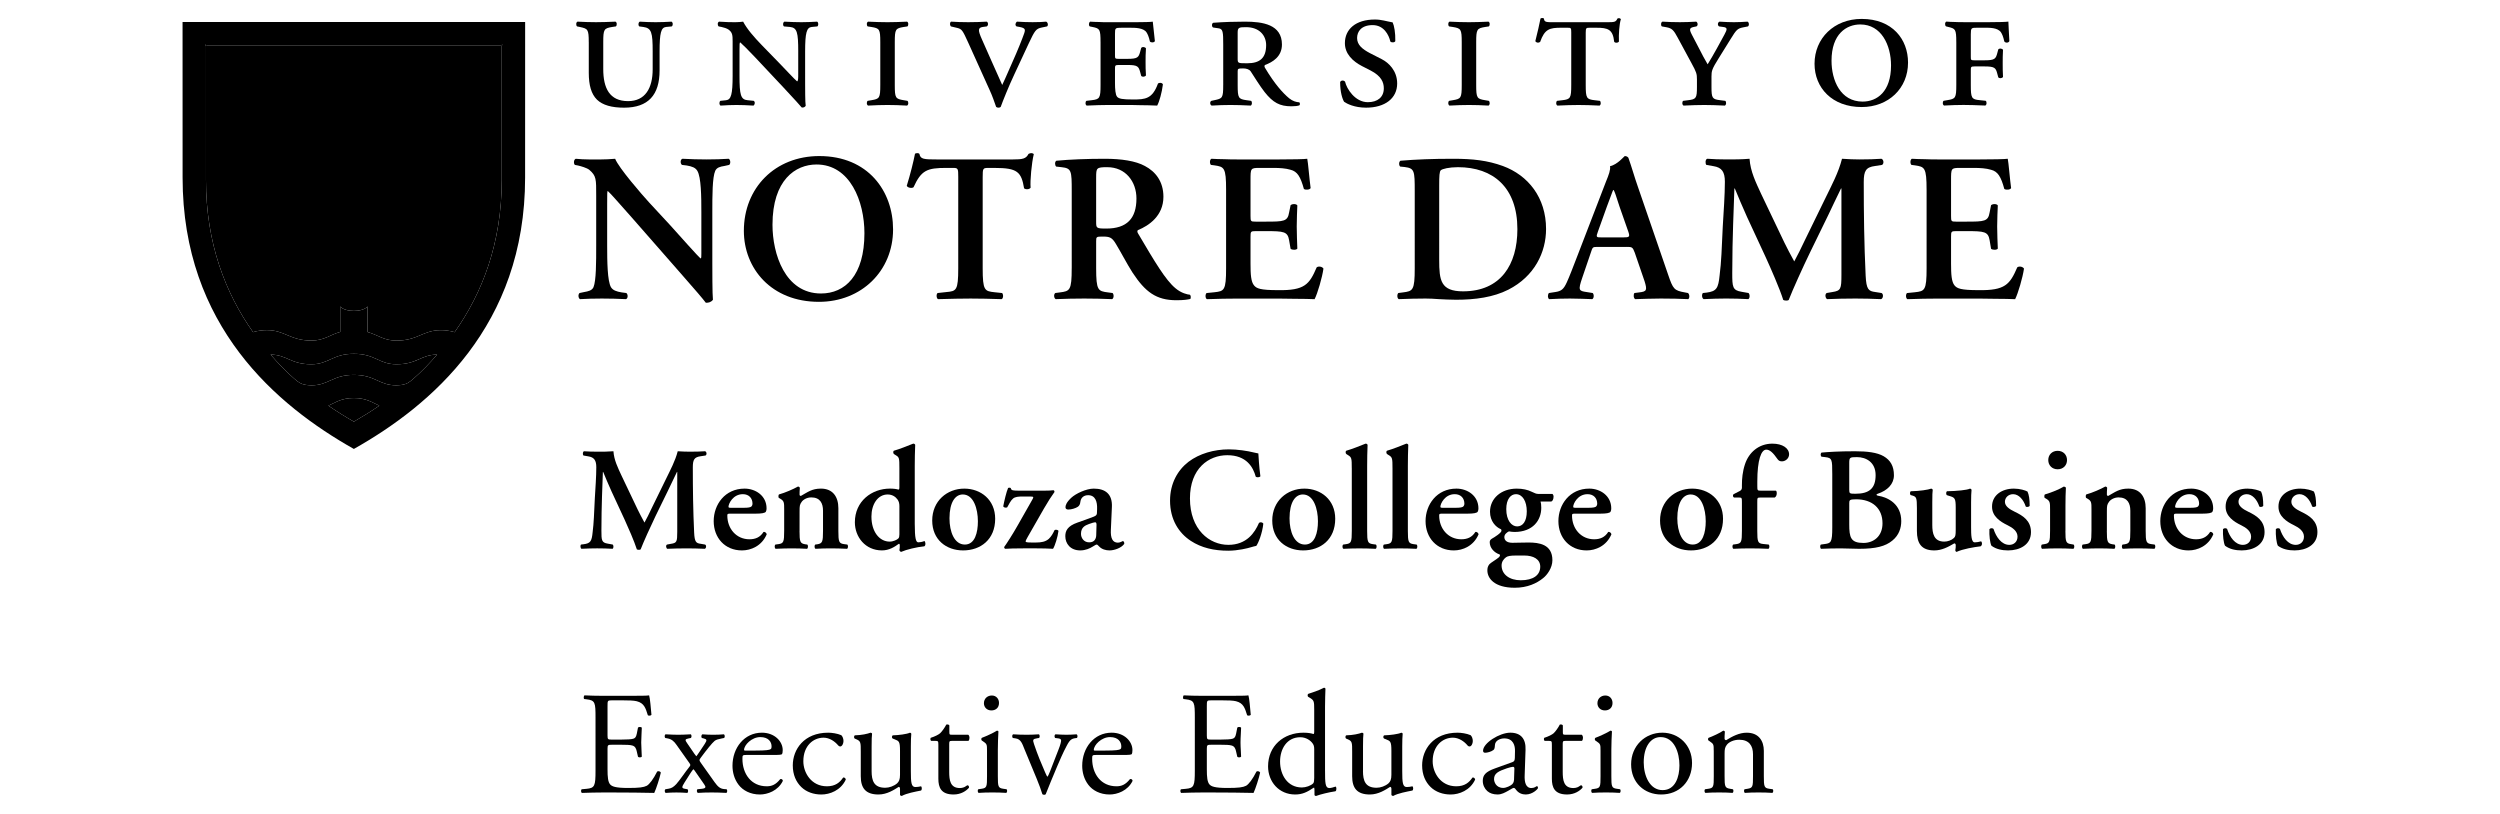<?xml version="1.0" encoding="iso-8859-1"?>
<svg version="1.2" baseProfile="tiny" class="logocolor nd" xmlns="http://www.w3.org/2000/svg" xmlns:xlink="http://www.w3.org/1999/xlink" viewBox="0 0 215 70" xml:space="preserve">
<g>
	<g>
		<path class="primarycolor" d="M61.26,22.591c0,0.542,0,2.771,0.052,3.187c-0.142,0.206-0.396,0.274-0.612,0.257
			c-0.29-0.383-0.817-0.998-2.121-2.483l-4.242-4.842c-1.181-1.32-1.76-2.009-2.066-2.282c-0.055,0-0.055,0.202-0.055,1.163v3.53
			c0,1.362,0.02,3.031,0.326,3.575c0.164,0.269,0.47,0.377,0.927,0.451l0.396,0.052c0.162,0.128,0.145,0.476-0.035,0.527
			c-0.672-0.033-1.377-0.052-2.069-0.052c-0.757,0-1.247,0.019-1.884,0.052c-0.145-0.09-0.18-0.399-0.035-0.527l0.399-0.084
			c0.344-0.06,0.669-0.128,0.8-0.418c0.232-0.563,0.232-2.143,0.232-3.575v-4.294c0-1.413,0.019-1.703-0.599-2.228
			c-0.2-0.16-0.705-0.309-0.959-0.366l-0.273-0.052c-0.126-0.108-0.11-0.47,0.077-0.528c0.683,0.077,1.681,0.058,2.137,0.058
			c0.377,0,0.812-0.021,1.247-0.058c0.311,0.786,2.288,3.064,2.919,3.753l1.814,1.96c0.763,0.836,2.444,2.752,2.629,2.866
			c0.052-0.056,0.052-0.145,0.052-0.439v-3.534c0-1.356-0.016-3.027-0.347-3.57c-0.162-0.271-0.451-0.38-0.905-0.457l-0.416-0.052
			c-0.161-0.125-0.145-0.47,0.039-0.528c0.702,0.037,1.375,0.058,2.083,0.058c0.779,0,1.249-0.021,1.902-0.058
			c0.147,0.093,0.183,0.403,0.038,0.528l-0.418,0.093c-0.347,0.052-0.65,0.128-0.782,0.416c-0.251,0.563-0.251,2.137-0.251,3.57
			V22.591z"/>
		<path class="primarycolor" d="M70.222,14.146c2.886,0,4.119,3.171,4.119,5.909c0,3.642-1.67,5.185-3.736,5.185
			c-3.1,0-4.171-3.411-4.171-5.909C66.434,15.47,68.413,14.146,70.222,14.146z M70.46,13.421c-3.804,0-6.488,2.736-6.488,6.431
			c0,3.228,2.356,6.106,6.456,6.106c3.654,0,6.376-2.66,6.376-6.23C76.804,16.428,74.647,13.421,70.46,13.421z"/>
		<path class="primarycolor" d="M82.41,15.232c0-0.761-0.014-0.792-0.487-0.792h-0.535c-1.665,0-2.154,0.198-2.824,1.663
			c-0.131,0.108-0.508,0.055-0.582-0.125c0.306-0.981,0.582-2.102,0.705-2.741c0.036-0.052,0.112-0.068,0.202-0.068
			c0.071,0,0.145,0.017,0.181,0.068c0.093,0.455,0.347,0.476,1.577,0.476h6.428c0.886,0,1.159-0.058,1.377-0.476
			c0.071-0.033,0.145-0.068,0.216-0.068c0.11,0,0.203,0.036,0.238,0.089c-0.183,0.741-0.329,2.303-0.273,2.882
			c-0.093,0.149-0.399,0.186-0.561,0.056c-0.235-1.417-0.579-1.754-2.517-1.754h-0.552c-0.473,0-0.492,0.031-0.492,0.792v7.832
			c0,1.922,0.167,1.974,1.02,2.066l0.65,0.068c0.125,0.128,0.109,0.454-0.036,0.527c-1.055-0.033-1.867-0.052-2.665-0.052
			c-0.795,0-1.651,0.019-2.809,0.052c-0.146-0.074-0.165-0.435-0.036-0.527l0.76-0.084c0.851-0.077,1.014-0.128,1.014-2.05V15.232z"
			/>
		<path class="primarycolor" d="M94.269,15.269c0-0.83,0.019-0.891,0.962-0.891c1.577,0,2.503,1.252,2.503,2.687
			c0,1.722-0.817,2.591-2.594,2.591c-0.872,0-0.872-0.036-0.872-0.615V15.269z M92.167,23.064c0,1.922-0.161,1.974-1.014,2.083
			l-0.399,0.052c-0.161,0.128-0.109,0.454,0.036,0.527c0.833-0.033,1.65-0.052,2.449-0.052c0.795,0,1.61,0.019,2.405,0.052
			c0.15-0.074,0.169-0.399,0.038-0.527l-0.396-0.052c-0.853-0.109-1.017-0.161-1.017-2.083v-2.317c0-0.383,0.019-0.402,0.563-0.402
			c0.596,0,0.798,0.071,1.124,0.615c0.435,0.708,0.946,1.707,1.432,2.468c1.107,1.687,2.05,2.392,3.788,2.392
			c0.631,0,0.978-0.057,1.194-0.109c0.052-0.093,0.052-0.29-0.035-0.364c-0.216-0.019-0.74-0.128-1.251-0.563
			c-0.85-0.708-1.76-2.245-3.203-4.693c-0.074-0.11-0.109-0.254,0-0.309c0.885-0.363,2.173-1.197,2.173-2.861
			c0-1.305-0.672-2.16-1.593-2.646c-0.798-0.438-2.028-0.621-3.447-0.621c-1.484,0-3.026,0.058-4.168,0.169
			c-0.142,0.089-0.142,0.375-0.016,0.503l0.47,0.052c0.853,0.093,0.869,0.312,0.869,2.05V23.064z"/>
		<path class="primarycolor" d="M105.444,16.324c0-1.921-0.161-1.981-1.014-2.105l-0.29-0.037c-0.124-0.125-0.11-0.451,0.038-0.528
			c0.341,0.017,0.724,0.037,1.121,0.037c0.399,0.021,0.817,0.021,1.216,0.021h3.463c1.159,0,2.214-0.021,2.446-0.058
			c0.071,0.312,0.181,1.744,0.29,2.521c-0.074,0.15-0.436,0.182-0.58,0.074c-0.29-1.052-0.563-1.503-1.143-1.648
			c-0.418-0.128-0.962-0.16-1.448-0.16h-1.216c-0.782,0-0.782,0.031-0.782,1.062v3.068c0,0.471,0.019,0.49,0.44,0.49h0.863
			c1.583,0,1.889-0.019,2.018-0.8l0.125-0.615c0.146-0.129,0.489-0.129,0.58,0.02c-0.017,0.486-0.052,1.14-0.052,1.812
			c0,0.684,0.035,1.323,0.052,1.903c-0.091,0.129-0.435,0.129-0.58,0.016l-0.125-0.724c-0.129-0.76-0.435-0.797-2.018-0.797h-0.863
			c-0.421,0-0.44,0.037-0.44,0.491v2.303c0,0.922,0.036,1.573,0.312,1.885c0.215,0.252,0.525,0.397,2.046,0.397
			c2.302,0.038,2.701-0.49,3.332-1.961c0.167-0.123,0.476-0.068,0.582,0.109c-0.106,0.761-0.508,2.143-0.763,2.629
			c-0.398-0.016-0.978-0.033-1.738-0.033c-0.76-0.019-1.667-0.019-2.735-0.019h-2.066c-0.795,0-1.902,0.019-2.719,0.052
			c-0.145-0.074-0.161-0.399-0.033-0.527l0.667-0.068c0.853-0.093,1.014-0.145,1.014-2.066V16.324z"/>
		<path class="primarycolor" d="M123.771,15.977c0-0.853,0.017-1.232,0.145-1.339c0.126-0.114,0.711-0.26,1.466-0.26
			c3.03,0,5.113,1.744,5.113,5.33c0,3.067-1.448,5.347-4.674,5.347c-1.924,0-2.05-0.938-2.05-2.698V15.977z M121.667,23.064
			c0,1.922-0.161,1.974-1.014,2.083l-0.399,0.052c-0.123,0.128-0.106,0.454,0.038,0.527c0.796-0.033,1.613-0.052,2.302-0.052
			c0.342,0,0.725,0.019,1.159,0.052c0.435,0.019,0.926,0.052,1.47,0.052c1.648,0,3.206-0.213,4.493-0.866
			c2.247-1.143,3.245-3.206,3.245-5.22c0-2.703-1.542-4.619-3.717-5.417c-1.321-0.476-2.556-0.621-4.275-0.621
			c-1.776,0-3.228,0.058-4.531,0.169c-0.146,0.089-0.146,0.41-0.017,0.503l0.377,0.037c0.853,0.108,0.869,0.327,0.869,2.065V23.064z
			"/>
		<path class="primarycolor" d="M137.72,20.416c-0.43,0-0.487,0-0.29-0.522l0.76-2.121c0.33-0.853,0.473-1.304,0.544-1.434h0.035
			c0.093,0.13,0.202,0.472,0.512,1.434l0.762,2.173c0.146,0.435,0.071,0.47-0.435,0.47H137.72z M139.84,21.233
			c0.512,0,0.563,0,0.746,0.488l0.848,2.467c0.238,0.777,0.184,0.885-0.465,0.959l-0.404,0.052
			c-0.104,0.112-0.087,0.437,0.058,0.527c0.631-0.016,1.429-0.052,2.208-0.052c0.943,0,1.615,0.019,2.359,0.052
			c0.125-0.09,0.125-0.399-0.02-0.527l-0.271-0.052c-0.924-0.161-1.017-0.29-1.433-1.506l-2.612-7.591
			c-0.29-0.817-0.522-1.671-0.813-2.483c-0.073-0.093-0.166-0.145-0.312-0.145c-0.035,0-0.631,0.74-1.265,0.869
			c0.054,0.309-0.109,0.745-0.348,1.324l-2.484,6.452c-0.377,0.979-0.667,1.738-0.886,2.211c-0.273,0.599-0.47,0.76-0.997,0.837
			l-0.544,0.084c-0.123,0.164-0.107,0.437,0.021,0.527c0.632-0.033,1.194-0.052,1.79-0.052c0.744,0.019,1.345,0.019,1.919,0.052
			c0.15-0.074,0.167-0.399,0.038-0.527l-0.524-0.084c-0.672-0.096-0.743-0.149-0.378-1.219l0.741-2.174
			c0.161-0.488,0.146-0.488,0.615-0.488H139.84z"/>
		<path class="primarycolor" d="M161.81,25.199c0.18,0.076,0.161,0.454-0.035,0.527c-0.782-0.033-1.489-0.052-2.214-0.052
			c-0.851,0-1.632,0.019-2.428,0.052c-0.145-0.074-0.218-0.416-0.038-0.527l0.492-0.084c0.724-0.113,0.776-0.257,0.776-1.49v-5.728
			V16.21h-0.036c-0.491,0.999-0.74,1.542-1.087,2.266l-1.556,3.191c-0.618,1.268-1.528,3.281-1.854,4.129
			c-0.071,0.074-0.341,0.074-0.47,0c-0.306-0.977-1.088-2.752-1.501-3.657l-1.615-3.482c-0.342-0.762-0.833-1.905-1.049-2.448
			h-0.038c-0.036,0.889-0.072,2.303-0.107,3.063c-0.038,1.107-0.076,2.722-0.076,4.207c0,1.2,0.019,1.485,0.801,1.614l0.596,0.105
			c0.129,0.112,0.129,0.454-0.017,0.527c-0.672-0.033-1.232-0.052-1.905-0.052c-0.579,0-1.229,0.019-1.935,0.052
			c-0.17-0.09-0.17-0.435-0.061-0.527l0.31-0.033c0.869-0.112,1.014-0.383,1.125-1.49c0.148-1.138,0.184-2.314,0.271-4.201
			c0.073-1.232,0.181-2.738,0.181-3.845c0-0.853-0.269-1.228-0.976-1.339l-0.618-0.109c-0.106-0.125-0.093-0.47,0.074-0.528
			c0.544,0.037,1.03,0.058,1.702,0.058c0.635,0,1.269,0,1.94-0.058c0.071,1.091,0.541,2.029,0.992,3.012l1.998,4.186
			c0.145,0.305,0.615,1.215,0.853,1.631c0.285-0.525,0.544-1.037,0.943-1.884l1.7-3.482c0.579-1.195,1.161-2.263,1.465-3.463
			c0.492,0.037,1.093,0.058,1.489,0.058c0.763,0,1.397-0.021,1.905-0.058c0.196,0.077,0.232,0.42,0.052,0.528l-0.596,0.093
			c-0.795,0.104-0.98,0.416-0.98,1.378c0,2.684,0.035,5.365,0.163,8.045c0.058,1.215,0.255,1.341,0.834,1.417L161.81,25.199z"/>
		<path class="primarycolor" d="M165.686,16.324c0-1.921-0.162-1.981-1.015-2.105l-0.289-0.037c-0.126-0.125-0.109-0.451,0.035-0.528
			c0.342,0.017,0.724,0.037,1.123,0.037c0.399,0.021,0.817,0.021,1.217,0.021h3.46c1.159,0,2.214-0.021,2.449-0.058
			c0.071,0.312,0.181,1.744,0.289,2.521c-0.073,0.15-0.434,0.182-0.585,0.074c-0.284-1.052-0.56-1.503-1.14-1.648
			c-0.418-0.128-0.956-0.16-1.448-0.16h-1.214c-0.778,0-0.778,0.031-0.778,1.062v3.068c0,0.471,0.017,0.49,0.435,0.49h0.869
			c1.58,0,1.886-0.019,2.015-0.8l0.122-0.615c0.146-0.129,0.489-0.129,0.58,0.02c-0.02,0.486-0.055,1.14-0.055,1.812
			c0,0.684,0.035,1.323,0.055,1.903c-0.091,0.129-0.435,0.129-0.58,0.016l-0.122-0.724c-0.129-0.76-0.435-0.797-2.015-0.797h-0.869
			c-0.418,0-0.435,0.037-0.435,0.491v2.303c0,0.922,0.038,1.573,0.306,1.885c0.219,0.252,0.525,0.397,2.051,0.397
			c2.301,0.038,2.7-0.49,3.337-1.961c0.161-0.123,0.47-0.068,0.579,0.109c-0.109,0.761-0.512,2.143-0.763,2.629
			c-0.401-0.016-0.981-0.033-1.741-0.033c-0.762-0.019-1.667-0.019-2.738-0.019h-2.063c-0.798,0-1.905,0.019-2.723,0.052
			c-0.139-0.074-0.161-0.399-0.035-0.527l0.672-0.068c0.853-0.093,1.015-0.145,1.015-2.066V16.324z"/>
		<path class="primarycolor" d="M50.633,3.632c0-1.13-0.082-1.163-0.768-1.313L49.63,2.272c-0.112-0.085-0.096-0.364,0.036-0.411
			c0.558,0.029,1.069,0.047,1.596,0.047c0.519,0,1.03-0.019,1.67-0.047c0.131,0.047,0.147,0.326,0.03,0.411l-0.309,0.046
			c-0.705,0.118-0.773,0.183-0.773,1.313v2.313c0,1.639,0.543,2.753,2.134,2.753c1.476,0,2.116-1.115,2.116-2.737V4.438
			c0-1.643-0.096-2.02-0.803-2.119l-0.347-0.046c-0.112-0.101-0.096-0.331,0.038-0.411c0.522,0.029,0.899,0.047,1.375,0.047
			c0.475,0,0.839-0.019,1.361-0.047c0.134,0.081,0.134,0.326,0.017,0.411l-0.492,0.046c-0.426,0.049-0.555,0.492-0.555,2.119v1.622
			c0,2.101-0.97,3.2-3.055,3.2c-1.05,0-1.834-0.213-2.329-0.689c-0.492-0.489-0.705-1.243-0.705-2.313V3.632z"/>
		<path class="primarycolor" d="M68.648,4.438c0-1.643-0.096-2.053-0.702-2.119l-0.525-0.046c-0.115-0.101-0.101-0.331,0.033-0.411
			c0.607,0.029,0.981,0.047,1.462,0.047c0.473,0,0.836-0.019,1.358-0.047c0.128,0.081,0.128,0.326,0.016,0.411l-0.489,0.046
			c-0.429,0.049-0.56,0.492-0.56,2.119V7.19c0,0.331,0,1.659,0.049,1.907c-0.049,0.099-0.199,0.182-0.344,0.145
			c-0.18-0.229-0.511-0.571-1.525-1.673l-2.496-2.657c-0.623-0.656-1.049-1.083-1.263-1.265c-0.065,0-0.065,0.182-0.065,0.689v2.166
			c0,1.647,0.098,2.067,0.705,2.117l0.521,0.052c0.135,0.097,0.102,0.326-0.027,0.41c-0.612-0.035-0.989-0.052-1.459-0.052
			c-0.481,0-0.79,0.017-1.367,0.052c-0.131-0.068-0.131-0.328-0.016-0.41l0.492-0.052c0.426-0.05,0.56-0.492,0.56-2.117V3.568
			c0-0.544-0.017-0.773-0.347-1.02c-0.128-0.1-0.443-0.199-0.607-0.229l-0.246-0.046c-0.112-0.101-0.112-0.347,0.032-0.411
			c0.624,0.047,1.066,0.047,1.413,0.047c0.229,0,0.457-0.019,0.659-0.047c0.325,0.625,0.935,1.328,1.602,2.016l1.547,1.591
			c0.361,0.362,1.312,1.4,1.492,1.529c0.096-0.037,0.096-0.266,0.096-0.656V4.438z"/>
		<path class="primarycolor" d="M75.705,3.632c0-1.13-0.065-1.196-0.768-1.313l-0.314-0.046c-0.112-0.085-0.099-0.364,0.035-0.411
			c0.639,0.029,1.148,0.047,1.67,0.047c0.528,0,1.036-0.019,1.676-0.047c0.131,0.047,0.147,0.326,0.032,0.411l-0.311,0.046
			c-0.708,0.118-0.773,0.183-0.773,1.313v3.675c0,1.134,0.065,1.194,0.773,1.312l0.311,0.052c0.115,0.082,0.099,0.358-0.032,0.41
			c-0.623-0.035-1.167-0.052-1.676-0.052c-0.522,0-1.031,0.017-1.67,0.052c-0.134-0.052-0.147-0.328-0.035-0.41l0.314-0.052
			c0.703-0.118,0.768-0.178,0.768-1.312V3.632z"/>
		<path class="primarycolor" d="M83.268,3.669c-0.492-1.088-0.555-1.167-0.948-1.269l-0.542-0.128c-0.101-0.101-0.117-0.331,0.014-0.411
			c0.429,0.029,0.97,0.047,1.476,0.047c0.596,0,1.071-0.019,1.593-0.047c0.134,0.064,0.15,0.326,0,0.411l-0.344,0.046
			c-0.424,0.066-0.424,0.279-0.065,1.084l0.806,1.819c0.41,0.938,0.686,1.547,0.932,2.085c0.331-0.688,0.609-1.377,0.921-2.065
			c0.344-0.756,0.804-1.893,0.967-2.367c0.118-0.346,0.096-0.458-0.393-0.557l-0.263-0.046c-0.15-0.101-0.096-0.314,0.033-0.411
			c0.479,0.029,0.902,0.047,1.345,0.047c0.525,0,0.905-0.019,1.167-0.047c0.159,0.064,0.197,0.326,0.08,0.411l-0.459,0.096
			c-0.492,0.101-0.59,0.249-1.115,1.361l-1.247,2.68c-0.492,1.047-0.97,2.243-1.167,2.787c-0.049,0.046-0.115,0.063-0.199,0.063
			c-0.063,0-0.129-0.017-0.192-0.063c-0.15-0.428-0.33-0.954-0.543-1.413L83.268,3.669z"/>
		<path class="primarycolor" d="M94.646,3.632c0-1.13-0.068-1.184-0.692-1.313l-0.229-0.046c-0.118-0.068-0.096-0.347,0.033-0.411
			c0.246,0.015,0.495,0.029,0.74,0.029c0.263,0.019,0.522,0.019,0.785,0.019h2.331c0.725,0,1.375-0.019,1.525-0.047
			c0.019,0.198,0.101,0.966,0.181,1.674c-0.065,0.134-0.331,0.145-0.427,0.033c-0.096-0.426-0.197-0.639-0.295-0.79
			c-0.26-0.394-1-0.394-1.392-0.394h-0.724c-0.577,0-0.593,0.016-0.593,0.521v1.825c0,0.298,0,0.329,0.312,0.329h0.771
			c0.872,0,0.951-0.131,1.085-0.623l0.085-0.311c0.079-0.122,0.325-0.1,0.41,0.029c-0.033,0.476-0.033,0.773-0.033,1.151
			c0,0.41,0,0.705,0.033,1.179c-0.084,0.133-0.331,0.149-0.41,0.038l-0.085-0.315c-0.134-0.492-0.213-0.62-1.085-0.62h-0.771
			c-0.312,0-0.312,0.049-0.312,0.375v1.179c0,0.496,0.033,1.007,0.184,1.18c0.147,0.169,0.443,0.233,1.375,0.233
			c1.052,0,1.659-0.053,2.135-1.365c0.115-0.113,0.377-0.08,0.426,0.068c-0.082,0.688-0.312,1.51-0.492,1.822
			c-0.505-0.019-0.981-0.035-1.44-0.035c-0.462-0.017-0.904-0.017-1.347-0.017h-1.446c-0.522,0-1.03,0.017-1.823,0.052
			c-0.128-0.052-0.145-0.328-0.027-0.41l0.442-0.052c0.703-0.081,0.771-0.178,0.771-1.312V3.632z"/>
		<path class="primarycolor" d="M106.439,2.795c0-0.427,0.118-0.459,0.724-0.459c1.148,0,1.725,0.721,1.725,1.542
			c0,1.131-0.561,1.563-1.624,1.563c-0.806,0-0.825,0-0.825-0.412V2.795z M105.196,7.307c0,1.134-0.063,1.163-0.773,1.312
			l-0.243,0.052c-0.15,0.065-0.134,0.358,0.03,0.41c0.576-0.035,1.082-0.052,1.606-0.052c0.511,0,1.055,0.017,1.744,0.052
			c0.128-0.052,0.145-0.328,0.03-0.41l-0.377-0.052c-0.708-0.101-0.773-0.178-0.773-1.312V6.14c0-0.229,0.035-0.256,0.462-0.256
			c0.262,0,0.525,0.063,0.659,0.256c0.342,0.528,0.785,1.247,1.194,1.774c0.725,0.918,1.313,1.228,2.299,1.228
			c0.314,0,0.538-0.028,0.688-0.08c0.068-0.049,0.068-0.194,0-0.263c-0.263-0.011-0.571-0.1-0.869-0.341
			c-0.541-0.446-1.266-1.247-2.085-2.628c-0.049-0.08-0.065-0.182,0-0.242c0.64-0.232,1.459-0.708,1.459-1.759
			c0-1.724-1.653-1.968-3.184-1.968c-0.899,0-1.818,0.029-2.719,0.097c-0.164,0.052-0.134,0.391,0,0.41l0.459,0.068
			c0.375,0.049,0.394,0.325,0.394,1.393V7.307z"/>
		<path class="primarycolor" d="M117.126,5.681c-0.79-0.41-1.465-1.05-1.465-1.968c0-1.196,0.921-2.034,2.581-2.034
			c0.571,0,0.965,0.15,1.525,0.246c0.134,0.279,0.246,0.902,0.229,1.61c-0.05,0.134-0.347,0.145-0.427,0.033
			c-0.134-0.577-0.561-1.409-1.524-1.409c-0.969,0-1.335,0.551-1.335,1.111c0,0.59,0.448,0.954,1.105,1.3l1.017,0.52
			c0.593,0.302,1.325,0.991,1.325,2.089c0,1.279-1.047,2.08-2.675,2.08c-1.003,0-1.658-0.342-1.888-0.506
			c-0.146-0.235-0.342-0.823-0.342-1.692c0.065-0.164,0.311-0.18,0.426-0.033c0.129,0.593,0.851,1.76,1.956,1.76
			c0.836,0,1.374-0.432,1.374-1.188c0-0.524-0.213-1.062-1.145-1.542L117.126,5.681z"/>
		<path class="primarycolor" d="M125.709,3.632c0-1.13-0.067-1.196-0.772-1.313l-0.31-0.046c-0.117-0.085-0.099-0.364,0.03-0.411
			c0.643,0.029,1.148,0.047,1.673,0.047s1.033-0.019,1.678-0.047c0.129,0.047,0.146,0.326,0.027,0.411l-0.309,0.046
			c-0.705,0.118-0.773,0.183-0.773,1.313v3.675c0,1.134,0.068,1.194,0.773,1.312l0.309,0.052c0.118,0.082,0.102,0.358-0.027,0.41
			c-0.625-0.035-1.167-0.052-1.678-0.052c-0.524,0-1.03,0.017-1.673,0.052c-0.129-0.052-0.147-0.328-0.03-0.41l0.31-0.052
			c0.705-0.118,0.772-0.178,0.772-1.312V3.632z"/>
		<path class="primarycolor" d="M135.128,2.811c0-0.426-0.021-0.426-0.347-0.426h-0.511c-0.998,0-1.425,0.101-1.821,1.227
			c-0.164,0.102-0.344,0.058-0.41-0.076c0.181-0.708,0.364-1.525,0.443-1.94c0.065-0.063,0.235-0.063,0.298,0
			c0.017,0.331,0.246,0.314,0.902,0.314h4.562c0.606,0,0.725-0.019,0.853-0.314c0.115-0.063,0.246-0.031,0.298,0.052
			c-0.134,0.423-0.196,1.297-0.167,1.921c-0.063,0.128-0.344,0.145-0.41,0.017c-0.111-1.067-0.543-1.2-1.524-1.2h-0.561
			c-0.314,0-0.36,0-0.36,0.426v4.496c0,1.134,0.068,1.231,0.773,1.312l0.442,0.052c0.112,0.082,0.099,0.358-0.032,0.41
			c-0.679-0.035-1.296-0.052-1.808-0.052c-0.524,0-1.115,0.017-1.804,0.052c-0.134-0.052-0.15-0.328-0.032-0.41l0.442-0.052
			c0.705-0.081,0.773-0.178,0.773-1.312V2.811z"/>
		<path class="primarycolor" d="M145.938,6.848c0-0.507-0.046-0.64-0.459-1.397l-1.197-2.213c-0.344-0.656-0.508-0.801-0.935-0.889
			l-0.427-0.077c-0.117-0.101-0.082-0.364,0.047-0.411c0.544,0.029,0.918,0.047,1.512,0.047c0.494,0,0.869-0.019,1.396-0.047
			c0.129,0.064,0.181,0.326,0.017,0.411l-0.229,0.046c-0.364,0.082-0.416,0.183-0.15,0.689l0.609,1.165
			c0.243,0.495,0.489,0.938,0.735,1.359c0.262-0.442,0.509-0.833,0.79-1.359l0.655-1.2c0.246-0.455,0.276-0.604-0.114-0.653
			l-0.345-0.046c-0.15-0.085-0.134-0.347,0.033-0.411c0.495,0.029,0.869,0.047,1.246,0.047c0.363,0,0.705-0.019,1.164-0.047
			c0.132,0.047,0.164,0.326,0.036,0.411l-0.394,0.077c-0.512,0.1-0.596,0.199-1.104,1.022l-1.017,1.637
			c-0.588,0.938-0.62,1.099-0.62,1.577v0.886c0,0.97,0.063,1.067,0.768,1.148l0.416,0.052c0.111,0.082,0.095,0.358-0.039,0.41
			c-0.719-0.035-1.263-0.052-1.769-0.052c-0.527,0-1.036,0.017-1.771,0.052c-0.134-0.052-0.15-0.328-0.039-0.41l0.416-0.052
			c0.705-0.081,0.768-0.178,0.768-1.148V6.848z"/>
		<path class="primarycolor" d="M159.986,2.103c1.807,0,2.643,1.774,2.643,3.529c0,2.247-1.199,3.105-2.445,3.105
			c-1.905,0-2.673-1.823-2.673-3.515C157.511,2.906,158.806,2.103,159.986,2.103z M160.104,1.627c-2.381,0-4.054,1.676-4.054,3.856
			c0,2.069,1.509,3.723,4.054,3.723c2.31,0,3.987-1.61,3.987-3.823C164.092,3.382,162.744,1.627,160.104,1.627z"/>
		<path class="primarycolor" d="M168.241,3.628c0-1.131-0.08-1.164-0.691-1.312l-0.194-0.049c-0.115-0.085-0.102-0.361,0.032-0.41
			c0.225,0.017,0.459,0.033,0.706,0.033c0.245,0.016,0.511,0.016,0.771,0.016h2.279c0.724,0,1.348-0.016,1.577-0.049
			c0.017,0.197,0.032,0.966,0.085,1.676c-0.068,0.164-0.331,0.18-0.436,0.03c-0.093-0.426-0.193-0.64-0.289-0.787
			c-0.281-0.411-1.003-0.391-1.396-0.391h-0.64c-0.509,0-0.555,0-0.555,0.571v1.9c0,0.302,0,0.33,0.309,0.33h0.886
			c0.869,0,0.954-0.134,1.082-0.62l0.084-0.314c0.083-0.116,0.326-0.096,0.408,0.033c-0.027,0.479-0.027,0.768-0.027,1.15
			c0,0.41,0,0.705,0.027,1.181c-0.082,0.131-0.325,0.147-0.408,0.031l-0.084-0.31c-0.128-0.492-0.213-0.624-1.082-0.624h-0.886
			c-0.309,0-0.309,0.048-0.309,0.377v1.216c0,1.131,0.063,1.244,0.771,1.308l0.508,0.053c0.112,0.079,0.096,0.358-0.035,0.41
			c-0.822-0.033-1.361-0.052-1.869-0.052c-0.525,0-1.033,0.019-1.673,0.052c-0.134-0.052-0.15-0.331-0.036-0.41l0.312-0.053
			c0.705-0.114,0.774-0.177,0.774-1.308V3.628z"/>
	</g>
	<g>
		<path class="secondarycolor knockout" d="M43.15,3.99c0,0.083,0,11.492,0,11.492c0,5.415-1.67,9.708-4.056,13.09c0.003,0,0,0,0,0
			s-0.459-0.178-1.183-0.178c-1.531,0-1.99,0.898-3.813,0.898c-1.11,0-1.583-0.488-2.49-0.739v-2.199c0,0-0.27,0.382-1.172,0.382
			c-0.91,0-1.175-0.382-1.175-0.382v2.19c-0.91,0.257-1.38,0.744-2.487,0.744c-1.828,0-2.288-0.896-3.815-0.896
			c-0.73,0-1.194,0.176-1.194,0.176s-0.005,0.004,0,0c-2.389-3.377-4.051-7.671-4.051-13.085c0,0,0-11.408,0-11.492
			c0-0.089-0.087-0.182-0.087-0.182s0.087,0.084,0.175,0.084c0.085,0,12.633,0,12.633,0s12.523,0,12.622,0
			c0.096,0,0.18-0.084,0.18-0.084S43.15,3.901,43.15,3.99z"/>
		<path class="secondarycolor knockout" d="M35.538,32.584c-0.377,0.326-0.55,0.432-0.905,0.503c-0.172,0.041-0.544,0.053-0.544,0.053
			c-1.498,0-1.823-0.898-3.657-0.898c-1.828,0-2.159,0.898-3.66,0.898c0,0-0.366-0.013-0.539-0.053
			c-0.355-0.071-0.527-0.177-0.91-0.503c-0.738-0.644-1.377-1.312-2.052-2.088c1.375,0,1.719,0.833,3.501,0.833
			c1.5,0,1.832-0.902,3.66-0.902c1.834,0,2.16,0.902,3.657,0.902c1.788,0,2.121-0.833,3.501-0.833
			C36.921,31.272,36.278,31.94,35.538,32.584z"/>
		<path class="secondarycolor knockout" d="M30.432,36.261c-0.729-0.417-1.435-0.855-2.191-1.374c0.593-0.259,1.104-0.656,2.191-0.656
			c1.083,0,1.602,0.397,2.189,0.656C31.867,35.406,31.16,35.844,30.432,36.261z"/>
		<path class="tertiarycolor knockout" d="M30.118,24.735c0,0-0.91-0.619-3.496-0.29c-2.58,0.338-3.509-0.258-3.509-0.258s0-7.977,0-8.025
			c0-0.052-0.052-0.105-0.052-0.105s1.143,0.482,3.723,0.153c2.585-0.335,3.334,0.286,3.334,0.286V24.735z"/>
		<path class="tertiarycolor knockout" d="M37.758,16.163c0,0.048,0,8.03,0,8.03s-0.93,0.598-3.515,0.261c-2.583-0.334-3.493,0.29-3.493,0.29v-8.239
			c0,0,0.751-0.621,3.337-0.29c2.58,0.333,3.717-0.157,3.717-0.157S37.758,16.11,37.758,16.163z"/>
		<g>
			<g>
				<path class="primarycolor" d="M21.763,28.567L21.763,28.567C21.773,28.563,21.768,28.567,21.763,28.567z"/>
			</g>
			<g>
				<g>
					<path class="primarycolor" d="M24.993,18.996c0.101-0.234,0.169-0.39,0.232-0.499c0.038-0.068,0.084-0.084,0.142-0.097l0.058-0.012
						c0.011-0.019,0.011-0.052-0.006-0.064c-0.063,0.004-0.136,0.004-0.221,0.004c-0.071,0-0.147,0-0.246-0.004
						c-0.017,0.012-0.02,0.045,0,0.064l0.065,0.016c0.063,0.019,0.071,0.036,0.035,0.129c-0.12,0.314-0.257,0.631-0.377,0.92
						c-0.024-0.052-0.085-0.191-0.126-0.292l-0.164-0.41c-0.092-0.235-0.109-0.287-0.109-0.312c0-0.017,0.017-0.023,0.063-0.04
						l0.063-0.012c0.014-0.017,0.014-0.052-0.005-0.064c-0.12,0.004-0.197,0.004-0.301,0.004c-0.09,0-0.186,0-0.273-0.004
						c-0.021,0.004-0.021,0.045-0.008,0.064l0.055,0.008c0.093,0.021,0.112,0.052,0.172,0.206l0.399,0.974
						c0.043,0.093,0.082,0.206,0.106,0.298c0.011,0.008,0.027,0.016,0.043,0.016c0.017,0,0.033-0.008,0.042-0.016
						c0.035-0.116,0.139-0.381,0.235-0.592L24.993,18.996z"/>
					<path class="primarycolor" d="M26.013,19.519c0,0.241,0.017,0.254,0.123,0.262l0.049,0.008c0.017,0.02,0.017,0.06-0.005,0.068
						c-0.096-0.005-0.2-0.008-0.295-0.008c-0.101,0-0.208,0.003-0.303,0.008c-0.02-0.008-0.02-0.049-0.003-0.068l0.046-0.008
						c0.106-0.008,0.126-0.021,0.126-0.262v-0.858c0-0.245-0.02-0.249-0.126-0.266l-0.046-0.008
						c-0.017-0.017-0.017-0.06,0.003-0.064c0.096,0.004,0.197,0.004,0.303,0.004c0.096,0,0.2,0,0.295-0.004
						c0.022,0.004,0.022,0.048,0.005,0.064l-0.049,0.008c-0.106,0.017-0.123,0.021-0.123,0.266V19.519z"/>
					<path class="primarycolor" d="M26.945,18.524c0-0.102,0-0.102-0.06-0.102h-0.123c-0.208,0-0.268,0.024-0.353,0.21
						c-0.014,0.017-0.063,0.008-0.071-0.012c0.041-0.128,0.071-0.269,0.087-0.354c0.006-0.004,0.017-0.008,0.025-0.008
						s0.022,0.003,0.022,0.008c0.011,0.061,0.043,0.061,0.196,0.061h0.908c0.115,0,0.147-0.004,0.175-0.061
						c0.008-0.004,0.019-0.008,0.027-0.008c0.017,0,0.025,0.003,0.027,0.008c-0.019,0.096-0.038,0.294-0.03,0.371
						c-0.014,0.021-0.052,0.023-0.068,0.007c-0.033-0.181-0.074-0.222-0.314-0.222h-0.126c-0.063,0-0.063,0-0.063,0.102v0.995
						c0,0.241,0.022,0.254,0.123,0.262l0.084,0.008c0.014,0.02,0.014,0.06-0.008,0.068c-0.128-0.005-0.229-0.008-0.325-0.008
						c-0.095,0-0.205,0.003-0.347,0.008c-0.02-0.008-0.02-0.053-0.003-0.068l0.093-0.008c0.104-0.008,0.123-0.021,0.123-0.262
						V18.524z"/>
					<path class="primarycolor" d="M28.462,19.322c0.065,0,0.084,0,0.109,0.06l0.098,0.278c0.027,0.1,0.014,0.116-0.065,0.121
						l-0.049,0.008c-0.011,0.015-0.011,0.06,0.008,0.068c0.082-0.005,0.183-0.008,0.281-0.008c0.118,0,0.205,0.003,0.298,0.008
						c0.016-0.008,0.016-0.049-0.003-0.068l-0.033-0.008c-0.12-0.021-0.134-0.033-0.181-0.189l-0.333-0.967
						c-0.038-0.101-0.068-0.209-0.106-0.314c-0.008-0.011-0.019-0.019-0.036-0.019c-0.002,0-0.079,0.096-0.161,0.107
						c0.005,0.04-0.017,0.097-0.049,0.17l-0.312,0.824c-0.049,0.126-0.084,0.221-0.109,0.282c-0.035,0.074-0.065,0.098-0.134,0.106
						l-0.063,0.008c-0.021,0.023-0.017,0.06,0,0.068c0.08-0.005,0.156-0.008,0.224-0.008c0.096,0.003,0.172,0.003,0.246,0.008
						c0.019-0.008,0.024-0.049,0.008-0.068l-0.068-0.008c-0.085-0.014-0.093-0.021-0.049-0.153l0.082-0.246
						c0.024-0.06,0.03-0.06,0.093-0.06H28.462z M28.194,19.213c-0.077,0-0.077-0.004-0.043-0.096c0,0,0.147-0.435,0.161-0.451
						c0,0,0.002-0.022,0.014-0.022c0.014,0,0.014,0.022,0.014,0.022c0.011,0.016,0.156,0.453,0.156,0.453
						c0.03,0.082,0.024,0.093-0.06,0.093H28.194z"/>
					<path class="primarycolor" d="M24.676,21.189c0-0.109,0.003-0.155,0.019-0.169c0.011-0.011,0.085-0.032,0.169-0.032
						c0.35,0,0.591,0.226,0.591,0.68c0,0.388-0.167,0.678-0.539,0.678c-0.221,0-0.24-0.118-0.24-0.343V21.189z M24.438,22.091
						c0,0.246-0.025,0.254-0.121,0.265l-0.046,0.008c-0.013,0.017-0.013,0.06,0.006,0.068c0.093-0.003,0.186-0.008,0.265-0.008
						c0.041,0,0.082,0.005,0.134,0.008c0.046,0,0.106,0.008,0.169,0.008c0.188,0,0.369-0.033,0.52-0.112
						c0.257-0.15,0.372-0.41,0.372-0.664c0-0.342-0.175-0.587-0.427-0.692c-0.153-0.061-0.298-0.076-0.495-0.076
						c-0.205,0-0.374,0.007-0.521,0.015c-0.017,0.013-0.017,0.057,0,0.068l0.043,0.004c0.093,0.017,0.101,0.044,0.101,0.266V22.091z
						"/>
					<path class="primarycolor" d="M26.04,21.233c0-0.245-0.019-0.253-0.126-0.265l-0.035-0.008c-0.017-0.017-0.017-0.056,0.005-0.063
						c0.087,0.003,0.189,0.007,0.29,0.007c0.096,0,0.2-0.004,0.298-0.007c0.013,0.007,0.019,0.046,0.002,0.063l-0.049,0.008
						c-0.104,0.012-0.123,0.02-0.123,0.265v0.533c0,0.313,0.093,0.58,0.402,0.58c0.292,0,0.415-0.227,0.415-0.577v-0.285
						c0-0.174,0-0.391-0.041-0.456c-0.019-0.036-0.057-0.056-0.112-0.06l-0.047-0.008c-0.019-0.017-0.019-0.056,0.006-0.063
						c0.077,0.003,0.161,0.007,0.246,0.007c0.096,0,0.156-0.004,0.241-0.007c0.017,0.011,0.025,0.046,0.005,0.063l-0.055,0.013
						c-0.038,0.007-0.079,0.016-0.096,0.056c-0.027,0.065-0.027,0.273-0.027,0.456v0.273c0,0.208-0.035,0.402-0.15,0.53
						s-0.285,0.178-0.438,0.178c-0.21,0-0.358-0.05-0.465-0.153c-0.098-0.096-0.147-0.257-0.147-0.492V21.233z"/>
					<path class="primarycolor" d="M28.052,21.233c0-0.237,0.022-0.245,0.125-0.261l0.049-0.007c0.019-0.016,0.014-0.062-0.005-0.068
						c-0.096,0.003-0.197,0.007-0.298,0.007s-0.2-0.004-0.314-0.007c-0.019,0.007-0.019,0.052-0.003,0.068l0.063,0.007
						c0.107,0.016,0.126,0.024,0.126,0.261v0.858c0,0.241-0.019,0.249-0.126,0.262l-0.068,0.011
						c-0.025,0.017-0.011,0.06,0.005,0.068c0.093-0.003,0.205-0.008,0.317-0.008h0.235c0.123,0,0.235,0,0.326,0.005
						c0.096,0,0.169,0,0.213,0.003c0.024-0.063,0.071-0.238,0.093-0.337c-0.014-0.017-0.049-0.023-0.068-0.017
						c-0.106,0.242-0.142,0.253-0.388,0.253c-0.18,0-0.216-0.019-0.24-0.047c-0.036-0.044-0.041-0.125-0.041-0.243V21.233z"/>
					<g>
						<path class="primarycolor" d="M28.5,21.681L28.495,21.7l0.068-0.003l0.005-0.014c0.024-0.063,0.052-0.137,0.139-0.137
							c0.033,0,0.068,0.014,0.162,0.052l0.024,0.014c0.181,0.084,0.205,0.095,0.265,0.093c0.098,0.002,0.213-0.076,0.238-0.26
							v-0.015l-0.068,0.004l-0.002,0.011c-0.022,0.099-0.066,0.142-0.143,0.142c-0.043,0-0.057-0.004-0.21-0.081
							c-0.147-0.068-0.197-0.081-0.249-0.081C28.724,21.427,28.539,21.414,28.5,21.681z"/>
					</g>
				</g>
				<path class="primarycolor" d="M38.386,16.471v-1.21c0,0-1.583,0.699-4.299,0.309c-2.581-0.361-3.655,0.347-3.655,0.347
					s-1.077-0.708-3.651-0.347c-2.722,0.39-4.302-0.309-4.302-0.309v1.21h-0.721v9.195h7.494c0,0,0.364,0.458,1.181,0.458
					c0.817,0,1.175-0.458,1.175-0.458h7.503v-9.195H38.386z M30.118,24.735c0,0-0.91-0.619-3.496-0.29
					c-2.58,0.338-3.509-0.258-3.509-0.258s0-7.977,0-8.025c0-0.052-0.052-0.105-0.052-0.105s1.143,0.482,3.723,0.153
					c2.585-0.335,3.334,0.286,3.334,0.286V24.735z M37.758,16.163c0,0.048,0,8.03,0,8.03s-0.93,0.598-3.515,0.261
					c-2.583-0.334-3.493,0.29-3.493,0.29v-8.239c0,0,0.751-0.621,3.337-0.29c2.58,0.333,3.717-0.157,3.717-0.157
					S37.758,16.11,37.758,16.163z"/>
				<g>
					<path class="primarycolor" d="M32.553,18.735c-0.017,0.019-0.052,0.019-0.065,0.008c-0.036-0.142-0.126-0.327-0.386-0.327
						c-0.254,0-0.508,0.201-0.508,0.648c0,0.466,0.262,0.693,0.519,0.693c0.254,0,0.364-0.182,0.416-0.322
						c0.016-0.025,0.052-0.011,0.06,0.008c-0.011,0.145-0.068,0.294-0.096,0.333c-0.022,0.005-0.046,0.014-0.068,0.017
						c-0.046,0.017-0.183,0.057-0.312,0.057c-0.194,0-0.366-0.045-0.506-0.15c-0.161-0.116-0.281-0.317-0.281-0.604
						c0-0.253,0.099-0.451,0.249-0.58c0.145-0.121,0.35-0.188,0.547-0.188c0.112,0,0.249,0.027,0.347,0.052
						c0.024,0.008,0.036,0.008,0.052,0.016C32.523,18.439,32.529,18.569,32.553,18.735z"/>
					<path class="primarycolor" d="M32.944,18.661c0-0.245-0.024-0.249-0.134-0.266l-0.033-0.008c-0.017-0.017-0.017-0.06,0.006-0.064
						c0.038,0.004,0.087,0.004,0.139,0.004c0.049,0,0.099,0,0.15,0h0.391c0.147,0,0.274,0,0.303-0.004
						c0.008,0.04,0.022,0.217,0.039,0.318c-0.008,0.02-0.058,0.025-0.074,0.008c-0.036-0.134-0.071-0.188-0.139-0.21
						c-0.055-0.017-0.118-0.017-0.184-0.017h-0.115c-0.093,0-0.093,0-0.093,0.134v0.418c0,0.061,0,0.061,0.052,0.061h0.071
						c0.2,0,0.235,0,0.251-0.1l0.017-0.081c0.019-0.013,0.06-0.013,0.068,0.004c0,0.06-0.006,0.141-0.006,0.229
						c0,0.085,0.006,0.175,0.006,0.243c-0.008,0.016-0.05,0.016-0.068,0.003l-0.017-0.096c-0.017-0.089-0.052-0.097-0.251-0.097
						h-0.071c-0.052,0-0.052,0.008-0.052,0.061v0.266c0,0.116,0.002,0.201,0.036,0.237c0.027,0.036,0.033,0.052,0.218,0.052
						c0.285,0.003,0.301-0.065,0.38-0.246c0.017-0.017,0.058-0.008,0.074,0.017c-0.016,0.093-0.065,0.269-0.101,0.331
						c-0.044-0.005-0.085-0.005-0.178-0.005c-0.093-0.003-0.172-0.003-0.306-0.003h-0.251c-0.099,0-0.235,0.003-0.336,0.008
						c-0.02-0.008-0.022-0.049-0.003-0.068l0.076-0.008c0.109-0.008,0.134-0.021,0.134-0.262V18.661z"/>
					<path class="primarycolor" d="M34.494,18.617c0-0.109,0.003-0.155,0.02-0.169c0.011-0.016,0.008-0.031,0.095-0.031
						c0.355,0,0.602,0.222,0.602,0.671c0,0.396-0.175,0.686-0.552,0.686c-0.222,0-0.165-0.121-0.165-0.343V18.617z M34.248,19.519
						c0,0.241-0.022,0.254-0.123,0.262l-0.043,0.008c-0.011,0.02-0.011,0.06,0.005,0.068c0.093-0.005,0.188-0.008,0.268-0.008
						c0.041,0,0.085,0.003,0.139,0.008c0.052,0.003,0.068,0.008,0.132,0.008c0.194,0,0.341-0.03,0.492-0.115
						c0.26-0.145,0.377-0.405,0.377-0.664c0-0.342-0.178-0.588-0.435-0.692c-0.153-0.056-0.265-0.072-0.467-0.072
						c-0.208,0-0.333,0.004-0.489,0.016c-0.017,0.015-0.017,0.056,0,0.068l0.043,0.004c0.101,0.011,0.101,0.041,0.101,0.262V19.519z
						"/>
					<path class="primarycolor" d="M36.423,18.385c0.331,0,0.473,0.406,0.473,0.751c0,0.464-0.191,0.66-0.432,0.66
						c-0.352,0-0.479-0.435-0.479-0.753C35.986,18.553,36.216,18.385,36.423,18.385z M36.448,18.292
						c-0.438,0-0.749,0.35-0.749,0.819c0,0.408,0.273,0.778,0.749,0.778c0.424,0,0.738-0.343,0.738-0.796
						C37.187,18.674,36.935,18.292,36.448,18.292z"/>
					<path class="primarycolor" d="M31.892,22.364c-0.042-0.052-0.068-0.209-0.068-0.354c0.017-0.021,0.052-0.021,0.068-0.008
						c0.044,0.122,0.167,0.368,0.383,0.368c0.169,0,0.265-0.109,0.265-0.246c0-0.134-0.06-0.242-0.229-0.335l-0.093-0.056
						C32.05,21.636,31.9,21.495,31.9,21.29c0-0.229,0.17-0.423,0.495-0.423c0.118,0,0.197,0.03,0.306,0.044
						c0.025,0.054,0.049,0.207,0.049,0.311c-0.013,0.02-0.052,0.028-0.074,0.008c-0.03-0.117-0.112-0.273-0.306-0.273
						c-0.175,0-0.249,0.121-0.249,0.245c0,0.097,0.066,0.198,0.213,0.282l0.142,0.071c0.139,0.081,0.3,0.221,0.3,0.455
						c0,0.261-0.197,0.456-0.52,0.456C32.059,22.466,31.936,22.393,31.892,22.364z"/>
					<path class="primarycolor" d="M33.204,21.25c0-0.208,0-0.247-0.093-0.262l-0.079-0.008c-0.011-0.015-0.011-0.056,0.002-0.068
						c0.159-0.015,0.29-0.015,0.498-0.015c0.208,0,0.366,0.027,0.464,0.091c0.117,0.073,0.191,0.193,0.191,0.346
						c0,0.35-0.323,0.448-0.5,0.448c-0.019,0-0.035,0-0.057-0.005c-0.017-0.011-0.02-0.043-0.008-0.056
						c0.208-0.04,0.279-0.192,0.279-0.381c0-0.186-0.118-0.352-0.317-0.352c-0.118,0-0.118,0.008-0.118,0.097v1.006
						c0,0.246,0.019,0.254,0.128,0.262l0.082,0.011c0.011,0.017,0.011,0.06-0.005,0.068c-0.134-0.003-0.232-0.008-0.331-0.008
						c-0.096,0-0.197,0.005-0.292,0.008c-0.016-0.008-0.016-0.052,0-0.068l0.036-0.003c0.104-0.016,0.12-0.024,0.12-0.271V21.25z"/>
					<path class="primarycolor" d="M34.53,22.091c0,0.246-0.022,0.254-0.126,0.262l-0.084,0.011c-0.011,0.017-0.011,0.06,0.008,0.068
						c0.096-0.003,0.235-0.008,0.331-0.008h0.256c0.134,0,0.247,0,0.339,0.005c0.093,0,0.139,0,0.188,0.003
						c0.027-0.063,0.077-0.238,0.093-0.337c-0.017-0.021-0.053-0.029-0.074-0.017c-0.079,0.19-0.096,0.258-0.385,0.253
						c-0.186,0-0.222-0.019-0.249-0.047c-0.033-0.044-0.039-0.125-0.039-0.246v-0.254c0-0.056,0-0.064,0.055-0.064h0.104
						c0.197,0,0.238,0.008,0.249,0.1l0.017,0.093c0.017,0.017,0.06,0.017,0.074,0c-0.006-0.071-0.008-0.153-0.008-0.24
						c0-0.085,0.002-0.166,0.008-0.234c-0.014-0.017-0.057-0.017-0.074,0l-0.017,0.075c-0.011,0.099-0.052,0.107-0.249,0.107h-0.104
						c-0.055,0-0.055-0.008-0.055-0.066v-0.426c0-0.128,0-0.133,0.093-0.133h0.15c0.06,0,0.128,0.004,0.18,0.021
						c0.074,0.017,0.104,0.076,0.142,0.205c0.017,0.02,0.063,0.011,0.071-0.008c-0.011-0.095-0.027-0.279-0.036-0.317
						c-0.027,0.003-0.161,0.007-0.306,0.007h-0.426c-0.044,0-0.096,0-0.145-0.004c-0.052,0-0.102-0.003-0.142-0.003
						c-0.02,0.007-0.02,0.052-0.008,0.068l0.041,0.003c0.104,0.012,0.126,0.02,0.126,0.265V22.091z"/>
					<path class="primarycolor" d="M35.819,22.364c-0.038-0.052-0.068-0.209-0.068-0.354c0.014-0.021,0.055-0.021,0.068-0.008
						c0.047,0.122,0.161,0.368,0.383,0.368c0.169,0,0.268-0.109,0.268-0.246c0-0.134-0.063-0.242-0.227-0.335l-0.096-0.056
						c-0.175-0.097-0.32-0.238-0.32-0.443c0-0.229,0.167-0.423,0.498-0.423c0.112,0,0.2,0.03,0.301,0.044
						c0.024,0.054,0.049,0.207,0.049,0.311c-0.014,0.02-0.049,0.028-0.074,0.008c-0.033-0.117-0.113-0.273-0.301-0.273
						c-0.178,0-0.255,0.121-0.255,0.245c0,0.097,0.069,0.198,0.216,0.282l0.14,0.071c0.145,0.081,0.303,0.221,0.303,0.455
						c0,0.261-0.191,0.456-0.514,0.456C35.98,22.466,35.866,22.393,35.819,22.364z"/>
				</g>
			</g>
			<path class="primarycolor" d="M30.432,1.89H15.7l0.003,13.387c0,12.767,8.112,19.603,14.729,23.333
				c6.618-3.73,14.727-10.566,14.727-23.333L45.162,1.89H30.432z M30.432,36.261c-0.729-0.417-1.435-0.855-2.191-1.374
				c0.593-0.259,1.104-0.656,2.191-0.656c1.083,0,1.602,0.397,2.189,0.656C31.867,35.406,31.16,35.844,30.432,36.261z
				 M35.538,32.584c-0.377,0.326-0.55,0.432-0.905,0.503c-0.172,0.041-0.544,0.053-0.544,0.053c-1.498,0-1.823-0.898-3.657-0.898
				c-1.828,0-2.159,0.898-3.66,0.898c0,0-0.366-0.013-0.539-0.053c-0.355-0.071-0.527-0.177-0.91-0.503
				c-0.738-0.644-1.377-1.312-2.052-2.088c1.375,0,1.719,0.833,3.501,0.833c1.5,0,1.832-0.902,3.66-0.902
				c1.834,0,2.16,0.902,3.657,0.902c1.788,0,2.121-0.833,3.501-0.833C36.921,31.272,36.278,31.94,35.538,32.584z M43.15,3.99
				c0,0.083,0,11.492,0,11.492c0,5.415-1.67,9.708-4.056,13.09c0.003,0,0,0,0,0s-0.459-0.178-1.183-0.178
				c-1.531,0-1.99,0.898-3.813,0.898c-1.11,0-1.583-0.488-2.49-0.739v-2.199c0,0-0.27,0.382-1.172,0.382
				c-0.91,0-1.175-0.382-1.175-0.382v2.19c-0.91,0.257-1.38,0.744-2.487,0.744c-1.828,0-2.288-0.896-3.815-0.896
				c-0.73,0-1.194,0.176-1.194,0.176s-0.005,0.004,0,0c-2.389-3.377-4.051-7.671-4.051-13.085c0,0,0-11.408,0-11.492
				c0-0.089-0.087-0.182-0.087-0.182s0.087,0.084,0.175,0.084c0.085,0,12.633,0,12.633,0s12.523,0,12.622,0
				c0.096,0,0.18-0.084,0.18-0.084S43.15,3.901,43.15,3.99z"/>
			<path class="primarycolor" d="M31.523,12.825c0,0,0.093,0.077,0.169,0.077c0.08,0,4.983,0,4.983,0l1.705,0.995V9.854l-1.705,0.99
				c0,0-4.903,0-4.983,0c-0.077,0-0.183,0.09-0.183,0.09s0.098-0.101,0.098-0.194c0-0.087,0-3.82,0-3.82L32.6,5.205h-4.338
				l0.995,1.715c0,0,0,3.732,0,3.82c0,0.098,0.09,0.189,0.09,0.189s-0.09-0.084-0.183-0.084s-4.974,0-4.974,0l-1.711-0.99v4.042
				l1.711-0.995c0,0,4.893,0,4.977,0s0.18-0.077,0.18-0.077s-0.09,0.093-0.09,0.178c0,0.087,0,1.971,0,1.971
				s0.687,0.074,1.175,0.351c0.49-0.277,1.175-0.351,1.175-0.351s0-1.899,0-1.976C31.607,12.918,31.523,12.825,31.523,12.825z"/>
		</g>
		<path class="primarycolor" d="M20.579,6.381c-0.276-0.052-1.801-0.353-1.801-0.353s1.022,1.167,1.208,1.38
			c-0.186,0.208-1.208,1.38-1.208,1.38S20.3,8.486,20.579,8.43c0.087,0.262,0.588,1.734,0.588,1.734s0.503-1.473,0.59-1.734
			c0.278,0.056,1.798,0.358,1.798,0.358s-1.022-1.167-1.205-1.38c0.183-0.213,1.205-1.38,1.205-1.38s-1.52,0.3-1.798,0.353
			c-0.087-0.265-0.59-1.734-0.59-1.734S20.667,6.116,20.579,6.381z M21.134,6.022l0.033-0.261l0.035,0.261l0.273,0.853l0.875-0.188
			l0.243-0.104l-0.208,0.165l-0.604,0.661l0.604,0.659l0.208,0.167l-0.243-0.106l-0.875-0.189l-0.273,0.85l-0.035,0.265
			l-0.033-0.265l-0.273-0.85l-0.875,0.189L19.74,8.233l0.21-0.167l0.604-0.659l-0.604-0.661l-0.21-0.165l0.246,0.104l0.875,0.188
			L21.134,6.022z"/>
		<polygon class="tertiarycolor knockout" points="21.134,6.022 21.167,5.761 21.202,6.022 21.476,6.875 22.351,6.687 22.594,6.583 22.386,6.747 
			21.782,7.408 22.386,8.067 22.594,8.233 22.351,8.127 21.476,7.938 21.202,8.789 21.167,9.054 21.134,8.789 20.861,7.938 
			19.986,8.127 19.74,8.233 19.951,8.067 20.555,7.408 19.951,6.747 19.74,6.583 19.986,6.687 20.861,6.875 		"/>
	</g>
	<g>
		<path class="primarycolor" d="M60.636,46.832c0.126,0.051,0.113,0.315-0.025,0.365c-0.542-0.025-1.033-0.037-1.537-0.037
			c-0.592,0-1.133,0.012-1.687,0.037c-0.101-0.05-0.152-0.29-0.026-0.365l0.34-0.063c0.503-0.076,0.542-0.177,0.542-1.034v-3.979
			v-1.172h-0.025c-0.34,0.693-0.516,1.07-0.755,1.574l-1.083,2.217c-0.428,0.882-1.058,2.28-1.284,2.871
			c-0.051,0.052-0.24,0.052-0.328,0c-0.214-0.68-0.756-1.914-1.045-2.543l-1.121-2.418c-0.24-0.529-0.58-1.323-0.73-1.701h-0.025
			c-0.025,0.618-0.051,1.6-0.076,2.129c-0.025,0.769-0.05,1.89-0.05,2.922c0,0.831,0.013,1.033,0.554,1.12l0.416,0.076
			c0.088,0.075,0.088,0.315-0.012,0.365c-0.467-0.025-0.857-0.037-1.323-0.037c-0.403,0-0.856,0.012-1.347,0.037
			c-0.113-0.063-0.113-0.303-0.038-0.365l0.214-0.025c0.604-0.076,0.705-0.265,0.781-1.033c0.101-0.793,0.126-1.611,0.189-2.921
			c0.051-0.857,0.126-1.902,0.126-2.67c0-0.593-0.189-0.857-0.68-0.933l-0.428-0.075c-0.076-0.089-0.063-0.328,0.05-0.365
			c0.378,0.024,0.718,0.037,1.184,0.037c0.441,0,0.881,0,1.348-0.038c0.05,0.756,0.378,1.411,0.693,2.091l1.385,2.909
			c0.101,0.214,0.428,0.844,0.591,1.134c0.202-0.365,0.378-0.718,0.656-1.31l1.184-2.418c0.403-0.831,0.807-1.574,1.02-2.405
			c0.34,0.024,0.756,0.037,1.033,0.037c0.529,0,0.97-0.013,1.323-0.038c0.139,0.051,0.164,0.29,0.038,0.366l-0.416,0.063
			c-0.554,0.076-0.68,0.29-0.68,0.957c0,1.864,0.025,3.729,0.113,5.593c0.038,0.844,0.176,0.932,0.579,0.982L60.636,46.832z"/>
		<path class="primarycolor" d="M62.814,44.175c-0.239,0-0.264,0.013-0.264,0.163c0,1.134,0.78,2.04,1.901,2.04
			c0.504,0,0.919-0.163,1.209-0.629c0.126-0.038,0.264,0.088,0.277,0.202c-0.428,1.007-1.36,1.385-2.129,1.385
			c-1.461,0-2.431-1.083-2.431-2.52c0-1.423,0.97-2.796,2.658-2.796c0.932,0,1.889,0.604,1.889,1.701
			c0,0.113-0.012,0.188-0.063,0.289c-0.075,0.113-0.365,0.164-0.869,0.164H62.814z M63.973,43.67c0.365,0,0.529-0.037,0.617-0.088
			c0.075-0.05,0.125-0.151,0.125-0.265c0-0.453-0.289-0.818-0.831-0.818c-0.844,0-1.234,0.818-1.234,1.083
			c0,0.051,0.025,0.088,0.176,0.088H63.973z"/>
		<path class="primarycolor" d="M68.759,45.661c0,0.932,0.051,1.069,0.479,1.146l0.189,0.025c0.088,0.088,0.076,0.315-0.025,0.365
			c-0.441-0.025-0.869-0.037-1.335-0.037c-0.404,0-0.832,0.012-1.36,0.037c-0.101-0.05-0.113-0.277-0.025-0.365l0.277-0.038
			c0.429-0.063,0.479-0.201,0.479-1.133v-1.853c0-0.566,0-0.718-0.315-0.906l-0.151-0.088c-0.038-0.051-0.038-0.228,0.013-0.29
			c0.542-0.151,1.234-0.454,1.637-0.68c0.088,0,0.139,0.05,0.164,0.101c-0.025,0.239-0.025,0.479-0.025,0.579
			c0,0.088,0.038,0.114,0.113,0.126c0.592-0.327,0.944-0.63,1.726-0.63c1.02,0,1.499,0.705,1.499,1.688v1.952
			c0,0.932,0.05,1.069,0.479,1.133l0.29,0.038c0.088,0.088,0.076,0.315-0.025,0.365c-0.529-0.025-0.957-0.037-1.423-0.037
			c-0.416,0-0.844,0.012-1.285,0.037c-0.101-0.05-0.113-0.277-0.025-0.365l0.189-0.025c0.428-0.076,0.479-0.214,0.479-1.146v-1.738
			c0-0.643-0.251-1.146-1.007-1.146c-0.391,0-0.706,0.201-0.832,0.39c-0.164,0.227-0.177,0.34-0.177,0.807V45.661z"/>
		<path class="primarycolor" d="M78.671,45.107c0,1.146,0.088,1.535,0.302,1.535c0.139,0,0.34-0.037,0.529-0.113
			c0.101,0.076,0.126,0.378-0.012,0.454c-0.643,0.063-1.537,0.276-1.99,0.478c-0.063-0.012-0.126-0.063-0.151-0.138l0.025-0.189
			c0.013-0.188,0.013-0.289-0.013-0.353l-0.063-0.012c-0.378,0.276-0.844,0.566-1.449,0.566c-1.436,0-2.33-1.159-2.33-2.418
			c0-1.814,1.448-2.897,3.022-2.897c0.328,0,0.567,0.038,0.73,0.089c0.051-0.014,0.076-0.063,0.076-0.202v-1.649
			c0-0.844-0.013-0.933-0.29-1.096l-0.176-0.113c-0.076-0.051-0.088-0.252,0-0.29c0.491-0.139,1.146-0.403,1.65-0.604
			c0.075-0.013,0.151,0.038,0.176,0.101c-0.025,0.504-0.038,1.285-0.038,1.826V45.107z M77.349,43.558
			c0-0.252-0.038-0.428-0.164-0.604c-0.176-0.239-0.454-0.429-0.844-0.429c-0.856,0-1.398,0.844-1.398,1.901
			c0,1.298,0.68,2.153,1.574,2.153c0.302,0,0.643-0.163,0.743-0.275c0.063-0.063,0.088-0.177,0.088-0.353V43.558z"/>
		<path class="primarycolor" d="M85.585,44.615c0,1.788-1.259,2.721-2.758,2.721c-1.448,0-2.657-0.92-2.657-2.569
			c0-1.688,1.285-2.746,2.758-2.746C84.351,42.021,85.585,42.979,85.585,44.615z M82.978,46.832c0.869,0,1.121-1.033,1.121-2.003
			c0-1.058-0.366-2.305-1.297-2.305c-0.643,0-1.146,0.654-1.146,2.053C81.655,45.724,82.071,46.832,82.978,46.832z"/>
		<path class="primarycolor" d="M87.978,47.16c-0.68,0-1.171,0.012-1.524,0.037c-0.063-0.025-0.113-0.088-0.088-0.164
			c0.214-0.289,0.781-1.184,1.121-1.789l1.209-2.128c0.114-0.188,0.164-0.29,0.164-0.353c0-0.05-0.113-0.063-0.277-0.063h-0.617
			c-0.378,0-0.667,0.024-0.844,0.176c-0.201,0.164-0.377,0.529-0.503,0.756c-0.101,0.051-0.277,0.037-0.34-0.088
			c0.076-0.415,0.277-1.272,0.416-1.574c0.05-0.038,0.176-0.038,0.227,0c0.05,0.227,0.189,0.227,0.831,0.227h2.078
			c0.34,0,0.58-0.013,0.769-0.038c0.063,0.025,0.088,0.075,0.088,0.151c-0.265,0.365-0.567,0.831-0.907,1.423l-1.398,2.443
			c-0.126,0.215-0.177,0.328-0.177,0.391c0,0.063,0.126,0.089,0.491,0.089h0.416c0.428,0,0.793-0.063,1.071-0.303
			c0.214-0.189,0.377-0.479,0.504-0.756c0.088-0.076,0.302-0.038,0.34,0.063c-0.063,0.516-0.302,1.285-0.466,1.536
			c-0.453-0.025-0.869-0.037-1.448-0.037H87.978z"/>
		<path class="primarycolor" d="M95.535,45.56c-0.038,0.73,0.151,1.109,0.604,1.109c0.214,0,0.391-0.14,0.429-0.14
			c0.063,0,0.15,0.14,0.113,0.252c-0.251,0.353-0.869,0.555-1.26,0.555c-0.314,0-0.667-0.089-0.907-0.353
			c-0.088-0.089-0.138-0.151-0.201-0.151s-0.151,0.063-0.34,0.176c-0.239,0.152-0.617,0.328-1.071,0.328
			c-0.856,0-1.285-0.592-1.285-1.222c0-0.453,0.177-0.87,1.045-1.172c0.441-0.15,0.919-0.327,1.385-0.503
			c0.252-0.088,0.29-0.201,0.29-0.328l0.013-0.327c0.025-0.643-0.15-1.197-0.768-1.197c-0.353,0-0.617,0.19-0.668,0.555
			c-0.024,0.239-0.1,0.365-0.239,0.453c-0.176,0.114-0.529,0.227-0.806,0.227c-0.164,0-0.239-0.088-0.239-0.2
			c0-0.152,0.075-0.416,0.491-0.807c0.39-0.366,1.297-0.794,1.94-0.794c0.995,0,1.612,0.467,1.561,1.574L95.535,45.56z
			 M94.301,45.132c0-0.139-0.038-0.214-0.101-0.214c-0.101,0-0.328,0.063-0.555,0.15c-0.353,0.127-0.68,0.303-0.68,0.844
			c0,0.328,0.227,0.73,0.705,0.73c0.454,0,0.592-0.302,0.605-0.604L94.301,45.132z"/>
		<path class="primarycolor" d="M108.394,40.963c-0.088,0.101-0.315,0.113-0.403,0.025c-0.214-0.794-0.781-1.84-2.444-1.84
			c-1.599,0-3.211,1.134-3.211,3.716c0,2.684,1.675,3.993,3.3,3.993c1.586,0,2.279-1.059,2.632-1.877
			c0.113-0.114,0.314-0.063,0.378,0.05c-0.088,0.845-0.428,1.676-0.604,1.916c-0.151,0.024-0.302,0.074-0.44,0.112
			c-0.277,0.089-1.146,0.303-1.965,0.303c-1.248,0-2.318-0.252-3.225-0.844c-1.02-0.668-1.788-1.813-1.788-3.464
			c0-1.474,0.655-2.62,1.587-3.338c0.932-0.706,2.204-1.07,3.476-1.07c0.718,0,1.587,0.126,2.179,0.276
			c0.151,0.039,0.239,0.051,0.353,0.076C108.242,39.287,108.268,40.03,108.394,40.963z"/>
		<path class="primarycolor" d="M114.829,44.615c0,1.788-1.259,2.721-2.759,2.721c-1.447,0-2.657-0.92-2.657-2.569
			c0-1.688,1.285-2.746,2.759-2.746C113.596,42.021,114.829,42.979,114.829,44.615z M112.222,46.832
			c0.869,0,1.121-1.033,1.121-2.003c0-1.058-0.365-2.305-1.297-2.305c-0.643,0-1.146,0.654-1.146,2.053
			C110.899,45.724,111.315,46.832,112.222,46.832z"/>
		<path class="primarycolor" d="M116.252,40.258c0-0.844-0.013-0.933-0.327-1.121l-0.138-0.088c-0.076-0.051-0.09-0.252,0-0.29
			c0.49-0.139,1.146-0.403,1.648-0.604c0.076-0.013,0.151,0.038,0.177,0.101c-0.025,0.504-0.037,1.285-0.037,1.826v5.58
			c0,0.932,0.05,1.069,0.478,1.133l0.278,0.038c0.088,0.088,0.075,0.315-0.026,0.365c-0.516-0.025-0.943-0.037-1.41-0.037
			c-0.416,0-0.844,0.012-1.36,0.037c-0.101-0.05-0.113-0.277-0.025-0.365l0.265-0.038c0.429-0.063,0.479-0.201,0.479-1.133V40.258z"
			/>
		<path class="primarycolor" d="M119.754,40.258c0-0.844-0.014-0.933-0.328-1.121l-0.138-0.088c-0.076-0.051-0.089-0.252,0-0.29
			c0.49-0.139,1.146-0.403,1.649-0.604c0.075-0.013,0.15,0.038,0.176,0.101c-0.025,0.504-0.037,1.285-0.037,1.826v5.58
			c0,0.932,0.051,1.069,0.479,1.133l0.277,0.038c0.088,0.088,0.075,0.315-0.025,0.365c-0.517-0.025-0.944-0.037-1.41-0.037
			c-0.416,0-0.844,0.012-1.36,0.037c-0.102-0.05-0.114-0.277-0.026-0.365l0.265-0.038c0.429-0.063,0.479-0.201,0.479-1.133V40.258z"
			/>
		<path class="primarycolor" d="M124.035,44.175c-0.238,0-0.265,0.013-0.265,0.163c0,1.134,0.781,2.04,1.902,2.04
			c0.504,0,0.919-0.163,1.209-0.629c0.126-0.038,0.265,0.088,0.276,0.202c-0.427,1.007-1.359,1.385-2.128,1.385
			c-1.461,0-2.431-1.083-2.431-2.52c0-1.423,0.97-2.796,2.657-2.796c0.933,0,1.89,0.604,1.89,1.701c0,0.113-0.013,0.188-0.063,0.289
			c-0.076,0.113-0.366,0.164-0.869,0.164H124.035z M125.194,43.67c0.365,0,0.528-0.037,0.617-0.088
			c0.075-0.05,0.126-0.151,0.126-0.265c0-0.453-0.289-0.818-0.831-0.818c-0.845,0-1.234,0.818-1.234,1.083
			c0,0.051,0.025,0.088,0.177,0.088H125.194z"/>
		<path class="primarycolor" d="M132.486,43.13c0.038,0.125,0.063,0.264,0.063,0.54c0,1.059-0.705,2.079-2.304,2.079
			c-0.151,0-0.315-0.025-0.479-0.051c-0.202,0.101-0.392,0.265-0.392,0.491c0,0.252,0.177,0.491,0.693,0.491
			c0.365,0,0.844-0.024,1.386-0.024c0.906,0,2.053,0.15,2.053,1.523c0,0.654-0.453,1.272-0.794,1.537
			c-0.554,0.453-1.36,0.83-2.443,0.83c-1.775,0-2.355-0.83-2.355-1.486c0-0.188,0.025-0.353,0.177-0.541
			c0.113-0.126,0.593-0.403,0.781-0.566c0.101-0.076,0.189-0.239,0.075-0.277c-0.44-0.151-0.831-0.554-0.831-1.045
			c0-0.126,0.05-0.228,0.201-0.314c0.189-0.102,0.807-0.492,0.807-0.668c0-0.038,0-0.114-0.051-0.14
			c-0.429-0.176-0.932-0.68-0.932-1.498c0-1.134,0.944-1.99,2.305-1.99c0.503,0,0.945,0.101,1.272,0.266
			c0.264,0.125,0.402,0.188,0.554,0.188h1.234c0.05,0.038,0.101,0.127,0.101,0.228c0,0.252-0.101,0.402-0.201,0.429H132.486z
			 M130.371,47.776c-0.441,0-0.706,0.037-0.857,0.151c-0.214,0.164-0.377,0.391-0.377,0.705c0,0.769,0.681,1.271,1.649,1.271
			c1.07,0,1.675-0.439,1.675-1.17c0-0.643-0.592-0.958-1.373-0.958H130.371z M130.472,45.271c0.478,0,0.831-0.416,0.831-1.297
			c0-0.857-0.365-1.475-0.932-1.475c-0.441,0-0.832,0.416-0.832,1.285C129.539,44.754,129.993,45.271,130.472,45.271z"/>
		<path class="primarycolor" d="M135.459,44.175c-0.239,0-0.265,0.013-0.265,0.163c0,1.134,0.781,2.04,1.901,2.04
			c0.504,0,0.92-0.163,1.21-0.629c0.125-0.038,0.264,0.088,0.276,0.202c-0.428,1.007-1.36,1.385-2.128,1.385
			c-1.461,0-2.431-1.083-2.431-2.52c0-1.423,0.97-2.796,2.657-2.796c0.932,0,1.889,0.604,1.889,1.701
			c0,0.113-0.013,0.188-0.063,0.289c-0.075,0.113-0.364,0.164-0.868,0.164H135.459z M136.617,43.67c0.365,0,0.529-0.037,0.617-0.088
			c0.075-0.05,0.126-0.151,0.126-0.265c0-0.453-0.29-0.818-0.831-0.818c-0.844,0-1.234,0.818-1.234,1.083
			c0,0.051,0.025,0.088,0.176,0.088H136.617z"/>
		<path class="primarycolor" d="M148.18,44.615c0,1.788-1.26,2.721-2.759,2.721c-1.448,0-2.657-0.92-2.657-2.569
			c0-1.688,1.284-2.746,2.758-2.746C146.945,42.021,148.18,42.979,148.18,44.615z M145.572,46.832c0.868,0,1.121-1.033,1.121-2.003
			c0-1.058-0.366-2.305-1.298-2.305c-0.643,0-1.146,0.654-1.146,2.053C144.25,45.724,144.665,46.832,145.572,46.832z"/>
		<path class="primarycolor" d="M151.391,42.789c-0.265,0-0.265,0.025-0.265,0.39v2.482c0,0.932,0.051,1.069,0.491,1.12l0.492,0.051
			c0.088,0.088,0.074,0.315-0.025,0.365c-0.567-0.025-1.059-0.037-1.65-0.037c-0.416,0-0.845,0.012-1.36,0.037
			c-0.101-0.05-0.113-0.277-0.025-0.365l0.277-0.038c0.429-0.063,0.478-0.201,0.478-1.133v-2.494c0-0.341-0.012-0.378-0.226-0.378
			h-0.454c-0.101-0.051-0.125-0.214-0.037-0.29l0.541-0.276c0.088-0.051,0.176-0.127,0.176-0.277v-0.227
			c0-0.542,0.051-1.159,0.266-1.802c0.328-0.995,1.172-1.763,2.354-1.763c0.87,0,1.437,0.391,1.437,0.919
			c0,0.353-0.314,0.604-0.617,0.604c-0.189,0-0.289-0.075-0.365-0.177c-0.403-0.579-0.68-0.83-0.982-0.83
			c-0.428,0-0.769,0.856-0.769,2.746v0.377c0,0.378,0.013,0.403,0.276,0.403h1.323c0.05,0.037,0.075,0.113,0.075,0.201
			c0,0.214-0.075,0.327-0.176,0.391H151.391z"/>
		<path class="primarycolor" d="M157.574,40.736c0-1.209-0.013-1.36-0.604-1.423l-0.327-0.038c-0.088-0.089-0.088-0.29,0.012-0.354
			c0.567-0.05,1.486-0.113,2.873-0.113c1.057,0,1.901,0.102,2.468,0.429c0.579,0.34,0.882,0.844,0.882,1.637
			c0,0.744-0.542,1.311-1.423,1.6c-0.051,0.014-0.076,0.051-0.076,0.076s0.025,0.051,0.102,0.075
			c0.957,0.152,2.027,0.769,2.027,2.191c0,0.58-0.189,1.209-0.769,1.676c-0.592,0.491-1.424,0.705-2.859,0.705
			c-0.554,0-1.083-0.037-1.562-0.037c-0.555,0-1.146,0.012-1.7,0.037c-0.101-0.05-0.113-0.277-0.025-0.365l0.277-0.038
			c0.592-0.075,0.705-0.113,0.705-1.448V40.736z M159.035,42.121c0,0.327,0.038,0.341,0.541,0.341c1.185,0,1.727-0.467,1.727-1.6
			c0-1.108-0.818-1.549-1.6-1.549c-0.63,0-0.668,0.025-0.668,0.528V42.121z M159.035,45.082c0,1.146,0.126,1.611,1.222,1.611
			c0.869,0,1.638-0.566,1.638-1.688c0-1.297-0.882-2.066-2.279-2.066c-0.555,0-0.58,0.076-0.58,0.328V45.082z"/>
		<path class="primarycolor" d="M169.514,45.308c0,0.705,0.013,1.335,0.315,1.335c0.176,0,0.365-0.037,0.541-0.088
			c0.102,0.063,0.126,0.328-0.038,0.429c-0.554,0.063-1.523,0.227-2.064,0.478c-0.063-0.012-0.102-0.063-0.113-0.125
			c0.025-0.151,0.05-0.341,0.038-0.466c-0.013-0.101-0.051-0.14-0.127-0.14c-0.529,0.315-1.083,0.605-1.713,0.605
			c-1.133,0-1.499-0.63-1.499-1.675v-1.965c0-0.882-0.05-0.971-0.365-1.071l-0.176-0.05c-0.076-0.063-0.076-0.289,0.025-0.328
			c0.756-0.013,1.474-0.126,1.751-0.227c0.063,0.013,0.113,0.05,0.125,0.114c-0.025,0.151-0.037,0.452-0.037,1.07v1.939
			c0,0.742,0.139,1.435,1.032,1.435c0.29,0,0.617-0.112,0.832-0.314c0.125-0.125,0.151-0.239,0.151-0.705v-1.901
			c0-0.806-0.076-0.869-0.555-1.008l-0.202-0.063c-0.088-0.063-0.088-0.289,0.013-0.34c0.844-0.013,1.726-0.1,1.978-0.227
			c0.063,0.013,0.113,0.05,0.126,0.114c-0.025,0.238-0.038,0.604-0.038,1.07V45.308z"/>
		<path class="primarycolor" d="M171.265,46.933c-0.126-0.239-0.202-0.882-0.176-1.424c0.075-0.1,0.264-0.112,0.353-0.024
			c0.227,0.705,0.692,1.373,1.36,1.373c0.39,0,0.705-0.265,0.705-0.706c0-0.466-0.416-0.769-0.856-0.982
			c-0.655-0.314-1.335-0.78-1.335-1.587c-0.014-0.981,0.83-1.562,1.876-1.562c0.517,0,0.995,0.151,1.171,0.252
			c0.127,0.265,0.189,0.655,0.189,1.222c-0.037,0.101-0.252,0.139-0.34,0.063c-0.188-0.579-0.592-1.059-1.084-1.059
			c-0.402,0-0.705,0.29-0.705,0.656c0,0.364,0.365,0.629,0.844,0.855c0.681,0.327,1.398,0.756,1.398,1.751
			c0,1.096-0.97,1.574-1.965,1.574C172.185,47.336,171.668,47.235,171.265,46.933z"/>
		<path class="primarycolor" d="M177.625,45.661c0,0.932,0.05,1.069,0.479,1.133l0.227,0.038c0.088,0.088,0.076,0.315-0.025,0.365
			c-0.466-0.025-0.894-0.037-1.36-0.037c-0.415,0-0.844,0.012-1.322,0.037c-0.101-0.05-0.113-0.277-0.025-0.365l0.227-0.038
			c0.429-0.063,0.479-0.201,0.479-1.133v-1.853c0-0.566,0-0.718-0.315-0.906l-0.151-0.088c-0.038-0.051-0.038-0.228,0.013-0.29
			c0.655-0.189,1.285-0.466,1.638-0.68c0.075,0.013,0.139,0.037,0.176,0.101c-0.024,0.415-0.037,1.02-0.037,1.537V45.661z
			 M176.151,39.564c0-0.453,0.327-0.793,0.806-0.793c0.479,0,0.807,0.34,0.807,0.793c0,0.454-0.327,0.794-0.807,0.794
			C176.479,40.358,176.151,40.019,176.151,39.564z"/>
		<path class="primarycolor" d="M181.188,45.661c0,0.932,0.051,1.069,0.479,1.146l0.188,0.025c0.088,0.088,0.075,0.315-0.025,0.365
			c-0.44-0.025-0.869-0.037-1.335-0.037c-0.402,0-0.831,0.012-1.36,0.037c-0.101-0.05-0.113-0.277-0.025-0.365l0.277-0.038
			c0.429-0.063,0.479-0.201,0.479-1.133v-1.853c0-0.566,0-0.718-0.314-0.906l-0.151-0.088c-0.038-0.051-0.038-0.228,0.013-0.29
			c0.542-0.151,1.234-0.454,1.637-0.68c0.089,0,0.139,0.05,0.164,0.101c-0.025,0.239-0.025,0.479-0.025,0.579
			c0,0.088,0.038,0.114,0.114,0.126c0.591-0.327,0.944-0.63,1.725-0.63c1.021,0,1.499,0.705,1.499,1.688v1.952
			c0,0.932,0.05,1.069,0.479,1.133l0.29,0.038c0.088,0.088,0.076,0.315-0.025,0.365c-0.529-0.025-0.958-0.037-1.424-0.037
			c-0.415,0-0.844,0.012-1.284,0.037c-0.101-0.05-0.113-0.277-0.025-0.365l0.189-0.025c0.429-0.076,0.479-0.214,0.479-1.146v-1.738
			c0-0.643-0.252-1.146-1.008-1.146c-0.391,0-0.705,0.201-0.832,0.39c-0.162,0.227-0.176,0.34-0.176,0.807V45.661z"/>
		<path class="primarycolor" d="M187.222,44.175c-0.239,0-0.265,0.013-0.265,0.163c0,1.134,0.781,2.04,1.901,2.04
			c0.504,0,0.92-0.163,1.21-0.629c0.126-0.038,0.265,0.088,0.276,0.202c-0.428,1.007-1.36,1.385-2.128,1.385
			c-1.461,0-2.431-1.083-2.431-2.52c0-1.423,0.97-2.796,2.657-2.796c0.932,0,1.89,0.604,1.89,1.701c0,0.113-0.013,0.188-0.063,0.289
			c-0.075,0.113-0.365,0.164-0.869,0.164H187.222z M188.38,43.67c0.365,0,0.529-0.037,0.617-0.088
			c0.076-0.05,0.126-0.151,0.126-0.265c0-0.453-0.289-0.818-0.831-0.818c-0.844,0-1.234,0.818-1.234,1.083
			c0,0.051,0.025,0.088,0.176,0.088H188.38z"/>
		<path class="primarycolor" d="M191.353,46.933c-0.127-0.239-0.201-0.882-0.176-1.424c0.075-0.1,0.265-0.112,0.353-0.024
			c0.227,0.705,0.692,1.373,1.359,1.373c0.391,0,0.705-0.265,0.705-0.706c0-0.466-0.415-0.769-0.855-0.982
			c-0.654-0.314-1.335-0.78-1.335-1.587c-0.013-0.981,0.831-1.562,1.876-1.562c0.517,0,0.995,0.151,1.172,0.252
			c0.126,0.265,0.188,0.655,0.188,1.222c-0.038,0.101-0.252,0.139-0.34,0.063c-0.189-0.579-0.592-1.059-1.083-1.059
			c-0.403,0-0.706,0.29-0.706,0.656c0,0.364,0.366,0.629,0.844,0.855c0.681,0.327,1.398,0.756,1.398,1.751
			c0,1.096-0.97,1.574-1.965,1.574C192.271,47.336,191.756,47.235,191.353,46.933z"/>
		<path class="primarycolor" d="M195.898,46.933c-0.125-0.239-0.201-0.882-0.176-1.424c0.076-0.1,0.265-0.112,0.353-0.024
			c0.227,0.705,0.693,1.373,1.36,1.373c0.391,0,0.705-0.265,0.705-0.706c0-0.466-0.415-0.769-0.855-0.982
			c-0.655-0.314-1.336-0.78-1.336-1.587c-0.013-0.981,0.832-1.562,1.877-1.562c0.517,0,0.995,0.151,1.172,0.252
			c0.125,0.265,0.188,0.655,0.188,1.222c-0.038,0.101-0.252,0.139-0.34,0.063c-0.189-0.579-0.593-1.059-1.084-1.059
			c-0.402,0-0.705,0.29-0.705,0.656c0,0.364,0.365,0.629,0.844,0.855c0.68,0.327,1.398,0.756,1.398,1.751
			c0,1.096-0.97,1.574-1.965,1.574C196.818,47.336,196.302,47.235,195.898,46.933z"/>
		<path class="primarycolor" d="M51.215,61.727c0-1.309-0.025-1.499-0.769-1.586l-0.201-0.025c-0.075-0.05-0.05-0.277,0.025-0.315
			c0.541,0.025,0.969,0.038,1.486,0.038h2.368c0.807,0,1.549,0,1.701-0.038c0.075,0.214,0.151,1.121,0.201,1.676
			c-0.05,0.075-0.252,0.101-0.315,0.025c-0.188-0.592-0.302-1.034-0.957-1.197c-0.265-0.063-0.667-0.076-1.221-0.076h-0.907
			c-0.378,0-0.378,0.025-0.378,0.505v2.519c0,0.353,0.038,0.353,0.416,0.353h0.73c0.529,0,0.919-0.025,1.071-0.076
			c0.151-0.05,0.239-0.125,0.302-0.44l0.101-0.516c0.063-0.076,0.277-0.076,0.328,0.013c0,0.302-0.05,0.792-0.05,1.271
			c0,0.454,0.05,0.933,0.05,1.209c-0.05,0.089-0.264,0.089-0.328,0.014l-0.113-0.491c-0.05-0.228-0.139-0.417-0.391-0.479
			c-0.176-0.05-0.479-0.063-0.97-0.063h-0.73c-0.378,0-0.416,0.014-0.416,0.341v1.776c0,0.667,0.038,1.095,0.239,1.31
			c0.151,0.15,0.416,0.29,1.524,0.29c0.97,0,1.335-0.051,1.612-0.189c0.227-0.126,0.566-0.566,0.894-1.223
			c0.088-0.063,0.265-0.025,0.315,0.089c-0.088,0.44-0.403,1.411-0.567,1.75c-1.133-0.024-2.254-0.037-3.375-0.037h-1.134
			c-0.542,0-0.97,0.013-1.713,0.037c-0.076-0.037-0.101-0.238-0.025-0.314l0.416-0.038c0.718-0.063,0.781-0.251,0.781-1.573V61.727z
			"/>
		<path class="primarycolor" d="M58.169,64.044c-0.189-0.276-0.403-0.478-0.755-0.541l-0.202-0.037c-0.075-0.063-0.063-0.277,0.025-0.315
			c0.491,0.024,0.781,0.038,1.096,0.038c0.303,0,0.579-0.014,1.07-0.038c0.088,0.05,0.088,0.252,0.013,0.315l-0.189,0.037
			c-0.34,0.063-0.327,0.139-0.113,0.441l0.604,0.881c0.05,0.075,0.126,0.177,0.164,0.214c0.05-0.037,0.465-0.668,0.73-1.069
			c0.214-0.328,0.176-0.392-0.101-0.467l-0.151-0.037c-0.076-0.076-0.05-0.277,0.05-0.315c0.29,0.024,0.618,0.038,0.92,0.038
			c0.289,0,0.679-0.014,0.919-0.038c0.101,0.05,0.101,0.252,0.025,0.315l-0.189,0.037c-0.302,0.063-0.491,0.101-0.629,0.214
			c-0.214,0.177-0.68,0.756-1.184,1.437c-0.151,0.201-0.151,0.239,0.013,0.466l1.171,1.649c0.29,0.403,0.491,0.566,0.831,0.592
			l0.202,0.013c0.076,0.076,0.063,0.277-0.025,0.314c-0.466-0.024-0.881-0.037-1.247-0.037c-0.466,0-0.793,0.013-1.196,0.037
			c-0.101-0.037-0.126-0.251-0.038-0.314l0.365-0.038c0.366-0.037,0.378-0.15,0.215-0.377l-0.655-0.944
			c-0.151-0.228-0.227-0.328-0.277-0.366c-0.038,0.038-0.139,0.164-0.227,0.303l-0.529,0.831c-0.251,0.403-0.277,0.504,0.038,0.554
			l0.214,0.038c0.076,0.063,0.063,0.277-0.025,0.314c-0.315-0.024-0.629-0.037-0.932-0.037c-0.315,0-0.592,0.013-0.919,0.037
			c-0.101-0.05-0.113-0.264-0.025-0.314l0.29-0.051c0.226-0.037,0.403-0.138,0.629-0.377c0.265-0.277,0.832-1.122,1.121-1.474
			c0.113-0.14,0.138-0.188,0.038-0.327L58.169,64.044z"/>
		<path class="primarycolor" d="M64.189,64.926c-0.328,0-0.34,0.025-0.34,0.34c0,1.272,0.743,2.355,2.091,2.355
			c0.416,0,0.769-0.125,1.159-0.616c0.126-0.038,0.214,0.037,0.227,0.15c-0.416,0.856-1.322,1.172-1.977,1.172
			c-0.819,0-1.461-0.354-1.826-0.831c-0.378-0.491-0.529-1.084-0.529-1.639c0-1.548,1.02-2.846,2.531-2.846
			c1.083,0,1.789,0.743,1.789,1.499c0,0.176-0.025,0.277-0.05,0.327c-0.038,0.075-0.214,0.088-0.743,0.088H64.189z M64.97,64.549
			c0.932,0,1.209-0.051,1.31-0.127c0.038-0.025,0.075-0.075,0.075-0.238c0-0.354-0.239-0.794-0.969-0.794
			c-0.743,0-1.386,0.68-1.398,1.096c0,0.025,0,0.063,0.088,0.063H64.97z"/>
		<path class="primarycolor" d="M72.351,63.226c0.1,0.089,0.189,0.29,0.189,0.504c0,0.228-0.126,0.466-0.278,0.466
			c-0.063,0-0.125-0.025-0.176-0.088c-0.277-0.34-0.743-0.668-1.26-0.668c-0.882,0-1.738,0.693-1.738,2.028
			c0,0.982,0.68,2.153,2.027,2.153c0.73,0,1.109-0.327,1.398-0.755c0.101-0.026,0.214,0.063,0.226,0.176
			c-0.428,0.932-1.372,1.285-2.103,1.285c-0.667,0-1.284-0.214-1.725-0.643c-0.441-0.429-0.731-1.046-0.731-1.864
			c0-1.36,0.958-2.809,3.048-2.809C71.52,63.012,72.011,63.075,72.351,63.226z"/>
		<path class="primarycolor" d="M74.958,66.299c0,0.869,0.214,1.448,1.172,1.448c0.339,0,0.743-0.139,1.02-0.378
			c0.164-0.15,0.251-0.339,0.251-0.73v-2.065c0-0.818-0.088-0.844-0.465-0.995l-0.165-0.063c-0.088-0.05-0.088-0.227,0.013-0.277
			c0.504-0.013,1.197-0.101,1.474-0.227c0.063,0.013,0.101,0.038,0.113,0.089c-0.025,0.238-0.038,0.629-0.038,1.095v2.116
			c0,0.995,0.038,1.373,0.391,1.373c0.151,0,0.315-0.025,0.491-0.063c0.075,0.063,0.088,0.315-0.013,0.365
			c-0.491,0.102-1.222,0.227-1.65,0.466c-0.063,0-0.126-0.037-0.151-0.088v-0.516c0-0.113-0.038-0.177-0.113-0.177
			c-0.378,0.239-0.995,0.655-1.738,0.655c-1.108,0-1.524-0.555-1.524-1.575v-2.103c0-0.794,0-0.906-0.377-1.071l-0.151-0.063
			c-0.076-0.063-0.063-0.239,0.025-0.277c0.579-0.013,1.071-0.125,1.348-0.227c0.075,0.013,0.113,0.038,0.126,0.089
			c-0.025,0.214-0.038,0.478-0.038,1.095V66.299z"/>
		<path class="primarycolor" d="M81.859,63.717c-0.214,0-0.227,0.038-0.227,0.303v2.355c0,0.73,0.088,1.397,0.919,1.397
			c0.125,0,0.239-0.025,0.34-0.063c0.113-0.038,0.276-0.177,0.314-0.177c0.101,0,0.151,0.139,0.126,0.214
			c-0.227,0.265-0.68,0.58-1.322,0.58c-1.083,0-1.31-0.605-1.31-1.36v-2.885c0-0.339-0.013-0.365-0.264-0.365h-0.354
			c-0.075-0.05-0.088-0.189-0.037-0.265c0.365-0.113,0.68-0.277,0.806-0.391c0.164-0.15,0.403-0.49,0.529-0.742
			c0.063-0.026,0.214-0.026,0.265,0.063v0.567c0,0.226,0.012,0.239,0.227,0.239h1.398c0.151,0.113,0.126,0.453,0.013,0.528H81.859z"
			/>
		<path class="primarycolor" d="M84.882,64.536c0-0.492,0-0.555-0.34-0.781l-0.113-0.075c-0.05-0.051-0.05-0.189,0.012-0.228
			c0.29-0.101,1.008-0.428,1.297-0.616c0.063,0,0.114,0.024,0.126,0.075c-0.025,0.44-0.05,1.046-0.05,1.562v2.268
			c0,0.906,0.025,1.032,0.479,1.095l0.265,0.038c0.088,0.063,0.063,0.277-0.025,0.314c-0.377-0.024-0.743-0.037-1.184-0.037
			c-0.454,0-0.832,0.013-1.185,0.037c-0.088-0.037-0.113-0.251-0.024-0.314l0.264-0.038c0.466-0.063,0.479-0.188,0.479-1.095V64.536
			z M85.915,60.455c0,0.44-0.314,0.642-0.655,0.642c-0.39,0-0.643-0.277-0.643-0.616c0-0.415,0.315-0.668,0.681-0.668
			C85.675,59.813,85.915,60.103,85.915,60.455z"/>
		<path class="primarycolor" d="M88.106,64.436c-0.189-0.466-0.303-0.869-0.756-0.933l-0.251-0.037c-0.076-0.102-0.063-0.277,0.038-0.315
			c0.315,0.024,0.755,0.038,1.184,0.038c0.34,0,0.592-0.014,1.02-0.038c0.088,0.05,0.101,0.252,0.013,0.315l-0.151,0.024
			c-0.39,0.063-0.403,0.126-0.277,0.504c0.29,0.869,0.655,1.751,0.944,2.405c0.114,0.253,0.164,0.365,0.202,0.403
			c0.05-0.038,0.138-0.214,0.239-0.479c0.164-0.427,0.592-1.522,0.718-1.851c0.177-0.44,0.227-0.705,0.227-0.781
			c0-0.113-0.076-0.164-0.227-0.188l-0.289-0.037c-0.076-0.09-0.063-0.266,0.024-0.315c0.391,0.024,0.706,0.038,0.945,0.038
			c0.315,0,0.529-0.014,0.882-0.038c0.088,0.05,0.101,0.239,0.025,0.315l-0.189,0.024c-0.441,0.063-0.554,0.391-0.919,1.097
			c-0.177,0.339-0.957,2.165-1.159,2.682c-0.126,0.315-0.251,0.604-0.416,1.033c-0.025,0.038-0.076,0.05-0.125,0.05
			c-0.063,0-0.126-0.012-0.164-0.05c-0.101-0.353-0.29-0.844-0.479-1.311L88.106,64.436z"/>
		<path class="primarycolor" d="M94.267,64.926c-0.328,0-0.341,0.025-0.341,0.34c0,1.272,0.744,2.355,2.091,2.355
			c0.416,0,0.768-0.125,1.159-0.616c0.125-0.038,0.214,0.037,0.227,0.15c-0.416,0.856-1.323,1.172-1.978,1.172
			c-0.819,0-1.461-0.354-1.826-0.831c-0.378-0.491-0.529-1.084-0.529-1.639c0-1.548,1.021-2.846,2.532-2.846
			c1.083,0,1.788,0.743,1.788,1.499c0,0.176-0.025,0.277-0.05,0.327c-0.038,0.075-0.214,0.088-0.743,0.088H94.267z M95.047,64.549
			c0.932,0,1.209-0.051,1.31-0.127c0.038-0.025,0.075-0.075,0.075-0.238c0-0.354-0.239-0.794-0.969-0.794
			c-0.743,0-1.385,0.68-1.398,1.096c0,0.025,0,0.063,0.088,0.063H95.047z"/>
		<path class="primarycolor" d="M102.755,61.727c0-1.309-0.025-1.499-0.769-1.586l-0.201-0.025c-0.076-0.05-0.05-0.277,0.025-0.315
			c0.542,0.025,0.97,0.038,1.486,0.038h2.368c0.806,0,1.549,0,1.7-0.038c0.076,0.214,0.151,1.121,0.202,1.676
			c-0.051,0.075-0.252,0.101-0.315,0.025c-0.189-0.592-0.302-1.034-0.957-1.197c-0.265-0.063-0.667-0.076-1.221-0.076h-0.907
			c-0.378,0-0.378,0.025-0.378,0.505v2.519c0,0.353,0.038,0.353,0.416,0.353h0.73c0.529,0,0.919-0.025,1.071-0.076
			c0.151-0.05,0.239-0.125,0.302-0.44l0.101-0.516c0.063-0.076,0.277-0.076,0.328,0.013c0,0.302-0.051,0.792-0.051,1.271
			c0,0.454,0.051,0.933,0.051,1.209c-0.051,0.089-0.265,0.089-0.328,0.014l-0.113-0.491c-0.051-0.228-0.139-0.417-0.391-0.479
			c-0.176-0.05-0.479-0.063-0.97-0.063h-0.73c-0.378,0-0.416,0.014-0.416,0.341v1.776c0,0.667,0.038,1.095,0.239,1.31
			c0.151,0.15,0.416,0.29,1.524,0.29c0.97,0,1.335-0.051,1.612-0.189c0.227-0.126,0.566-0.566,0.894-1.223
			c0.088-0.063,0.265-0.025,0.314,0.089c-0.088,0.44-0.403,1.411-0.566,1.75c-1.133-0.024-2.254-0.037-3.375-0.037h-1.134
			c-0.542,0-0.97,0.013-1.713,0.037c-0.075-0.037-0.101-0.238-0.024-0.314l0.415-0.038c0.718-0.063,0.781-0.251,0.781-1.573V61.727z
			"/>
		<path class="primarycolor" d="M113.954,66.312c0,0.995,0.012,1.461,0.364,1.461c0.14,0,0.354-0.063,0.542-0.126
			c0.089,0.025,0.101,0.34-0.013,0.403c-0.529,0.076-1.31,0.265-1.662,0.402c-0.075,0-0.139-0.037-0.139-0.101v-0.214
			c0-0.188,0-0.34-0.024-0.391h-0.051c-0.555,0.379-0.983,0.58-1.587,0.58c-1.398,0-2.33-1.097-2.33-2.419
			c0-1.763,1.335-2.896,3.048-2.896c0.428,0,0.705,0.063,0.844,0.113c0.063,0,0.076-0.075,0.076-0.176v-1.902
			c0-0.743-0.014-0.819-0.392-1.045l-0.126-0.075c-0.063-0.038-0.063-0.215,0-0.253c0.315-0.1,0.907-0.29,1.36-0.529
			c0.051,0,0.101,0.025,0.126,0.076c-0.013,0.378-0.037,1.007-0.037,1.562V66.312z M113.022,64.422c0-0.252-0.051-0.364-0.139-0.491
			c-0.189-0.264-0.567-0.528-1.059-0.528c-1.146,0-1.738,0.994-1.738,2.091c0,1.146,0.643,2.229,1.877,2.229
			c0.34,0,0.769-0.15,0.97-0.353c0.075-0.075,0.089-0.264,0.089-0.466V64.422z"/>
		<path class="primarycolor" d="M117.216,66.299c0,0.869,0.214,1.448,1.171,1.448c0.34,0,0.743-0.139,1.021-0.378
			c0.163-0.15,0.252-0.339,0.252-0.73v-2.065c0-0.818-0.089-0.844-0.467-0.995l-0.164-0.063c-0.088-0.05-0.088-0.227,0.014-0.277
			c0.504-0.013,1.196-0.101,1.473-0.227c0.063,0.013,0.102,0.038,0.114,0.089c-0.025,0.238-0.038,0.629-0.038,1.095v2.116
			c0,0.995,0.038,1.373,0.391,1.373c0.151,0,0.314-0.025,0.491-0.063c0.075,0.063,0.088,0.315-0.013,0.365
			c-0.491,0.102-1.222,0.227-1.65,0.466c-0.063,0-0.125-0.037-0.15-0.088v-0.516c0-0.113-0.038-0.177-0.113-0.177
			c-0.378,0.239-0.995,0.655-1.739,0.655c-1.107,0-1.523-0.555-1.523-1.575v-2.103c0-0.794,0-0.906-0.378-1.071l-0.151-0.063
			c-0.075-0.063-0.063-0.239,0.026-0.277c0.579-0.013,1.07-0.125,1.347-0.227c0.076,0.013,0.113,0.038,0.126,0.089
			c-0.024,0.214-0.037,0.478-0.037,1.095V66.299z"/>
		<path class="primarycolor" d="M126.473,63.226c0.101,0.089,0.188,0.29,0.188,0.504c0,0.228-0.126,0.466-0.276,0.466
			c-0.063,0-0.127-0.025-0.177-0.088c-0.277-0.34-0.743-0.668-1.26-0.668c-0.882,0-1.738,0.693-1.738,2.028
			c0,0.982,0.681,2.153,2.028,2.153c0.729,0,1.108-0.327,1.397-0.755c0.102-0.026,0.215,0.063,0.228,0.176
			c-0.429,0.932-1.373,1.285-2.104,1.285c-0.668,0-1.285-0.214-1.726-0.643c-0.441-0.429-0.73-1.046-0.73-1.864
			c0-1.36,0.957-2.809,3.048-2.809C125.642,63.012,126.133,63.075,126.473,63.226z"/>
		<path class="primarycolor" d="M130.063,65.543c0.188-0.063,0.2-0.176,0.214-0.364l0.012-0.58c0.013-0.466-0.138-1.096-0.919-1.096
			c-0.353,0-0.781,0.177-0.806,0.566c-0.013,0.202-0.026,0.353-0.126,0.429c-0.189,0.151-0.529,0.239-0.719,0.239
			c-0.113,0-0.176-0.063-0.176-0.177c0-0.655,1.423-1.549,2.343-1.549c0.906,0,1.348,0.529,1.31,1.474l-0.075,2.19
			c-0.025,0.58,0.088,1.097,0.579,1.097c0.126,0,0.239-0.037,0.315-0.075c0.063-0.038,0.125-0.089,0.163-0.089
			c0.051,0,0.088,0.076,0.088,0.164c0,0.063-0.44,0.555-1.058,0.555c-0.303,0-0.604-0.114-0.818-0.391
			c-0.051-0.076-0.127-0.176-0.202-0.176c-0.088,0-0.239,0.112-0.491,0.251c-0.276,0.151-0.554,0.315-0.906,0.315
			c-0.366,0-0.668-0.101-0.882-0.29c-0.24-0.215-0.391-0.529-0.391-0.882c0-0.491,0.239-0.78,1.046-1.07L130.063,65.543z
			 M129.281,67.761c0.251,0,0.642-0.189,0.768-0.315c0.151-0.151,0.164-0.327,0.164-0.593l0.025-0.743
			c0-0.138-0.051-0.163-0.126-0.163s-0.29,0.05-0.517,0.126c-0.743,0.251-1.107,0.441-1.107,0.933
			C128.488,67.219,128.639,67.761,129.281,67.761z"/>
		<path class="primarycolor" d="M134.621,63.717c-0.215,0-0.227,0.038-0.227,0.303v2.355c0,0.73,0.088,1.397,0.919,1.397
			c0.126,0,0.239-0.025,0.34-0.063c0.113-0.038,0.277-0.177,0.315-0.177c0.101,0,0.15,0.139,0.126,0.214
			c-0.227,0.265-0.681,0.58-1.322,0.58c-1.083,0-1.311-0.605-1.311-1.36v-2.885c0-0.339-0.012-0.365-0.264-0.365h-0.354
			c-0.075-0.05-0.088-0.189-0.037-0.265c0.365-0.113,0.68-0.277,0.806-0.391c0.164-0.15,0.403-0.49,0.529-0.742
			c0.063-0.026,0.214-0.026,0.264,0.063v0.567c0,0.226,0.013,0.239,0.227,0.239h1.398c0.151,0.113,0.126,0.453,0.013,0.528H134.621z
			"/>
		<path class="primarycolor" d="M137.644,64.536c0-0.492,0-0.555-0.34-0.781l-0.113-0.075c-0.051-0.051-0.051-0.189,0.013-0.228
			c0.289-0.101,1.008-0.428,1.297-0.616c0.063,0,0.113,0.024,0.126,0.075c-0.025,0.44-0.051,1.046-0.051,1.562v2.268
			c0,0.906,0.025,1.032,0.479,1.095l0.265,0.038c0.088,0.063,0.062,0.277-0.025,0.314c-0.378-0.024-0.744-0.037-1.185-0.037
			c-0.453,0-0.831,0.013-1.184,0.037c-0.088-0.037-0.113-0.251-0.025-0.314l0.265-0.038c0.466-0.063,0.479-0.188,0.479-1.095V64.536
			z M138.677,60.455c0,0.44-0.315,0.642-0.655,0.642c-0.391,0-0.643-0.277-0.643-0.616c0-0.415,0.315-0.668,0.681-0.668
			C138.437,59.813,138.677,60.103,138.677,60.455z"/>
		<path class="primarycolor" d="M145.515,65.619c0,1.573-1.083,2.708-2.657,2.708c-1.448,0-2.582-1.021-2.582-2.595
			c0-1.587,1.196-2.721,2.683-2.721C144.369,63.012,145.515,64.069,145.515,65.619z M142.808,63.39
			c-0.831,0-1.448,0.794-1.448,2.179c0,1.146,0.516,2.381,1.624,2.381s1.448-1.159,1.448-2.129
			C144.432,64.75,144.004,63.39,142.808,63.39z"/>
		<path class="primarycolor" d="M147.379,64.536c0-0.492,0-0.555-0.34-0.781l-0.113-0.075c-0.05-0.051-0.05-0.189,0.013-0.228
			c0.289-0.101,1.007-0.428,1.259-0.616c0.051,0,0.113,0.024,0.14,0.088c-0.026,0.29-0.026,0.479-0.026,0.592
			c0,0.076,0.051,0.139,0.139,0.139c0.529-0.328,1.121-0.643,1.764-0.643c1.045,0,1.474,0.718,1.474,1.562v2.167
			c0,0.906,0.025,1.032,0.479,1.095l0.277,0.038c0.088,0.063,0.063,0.277-0.025,0.314c-0.378-0.024-0.743-0.037-1.185-0.037
			c-0.453,0-0.83,0.013-1.171,0.037c-0.088-0.037-0.113-0.251-0.025-0.314l0.239-0.038c0.466-0.074,0.479-0.188,0.479-1.095v-1.877
			c0-0.718-0.328-1.247-1.185-1.247c-0.479,0-0.895,0.201-1.07,0.441c-0.163,0.214-0.189,0.39-0.189,0.755v1.928
			c0,0.906,0.026,1.021,0.479,1.095l0.227,0.038c0.089,0.063,0.063,0.277-0.024,0.314c-0.341-0.024-0.705-0.037-1.146-0.037
			c-0.453,0-0.831,0.013-1.184,0.037c-0.088-0.037-0.114-0.251-0.025-0.314l0.264-0.038c0.467-0.063,0.479-0.188,0.479-1.095V64.536
			z"/>
	</g>
</g>
</svg>
